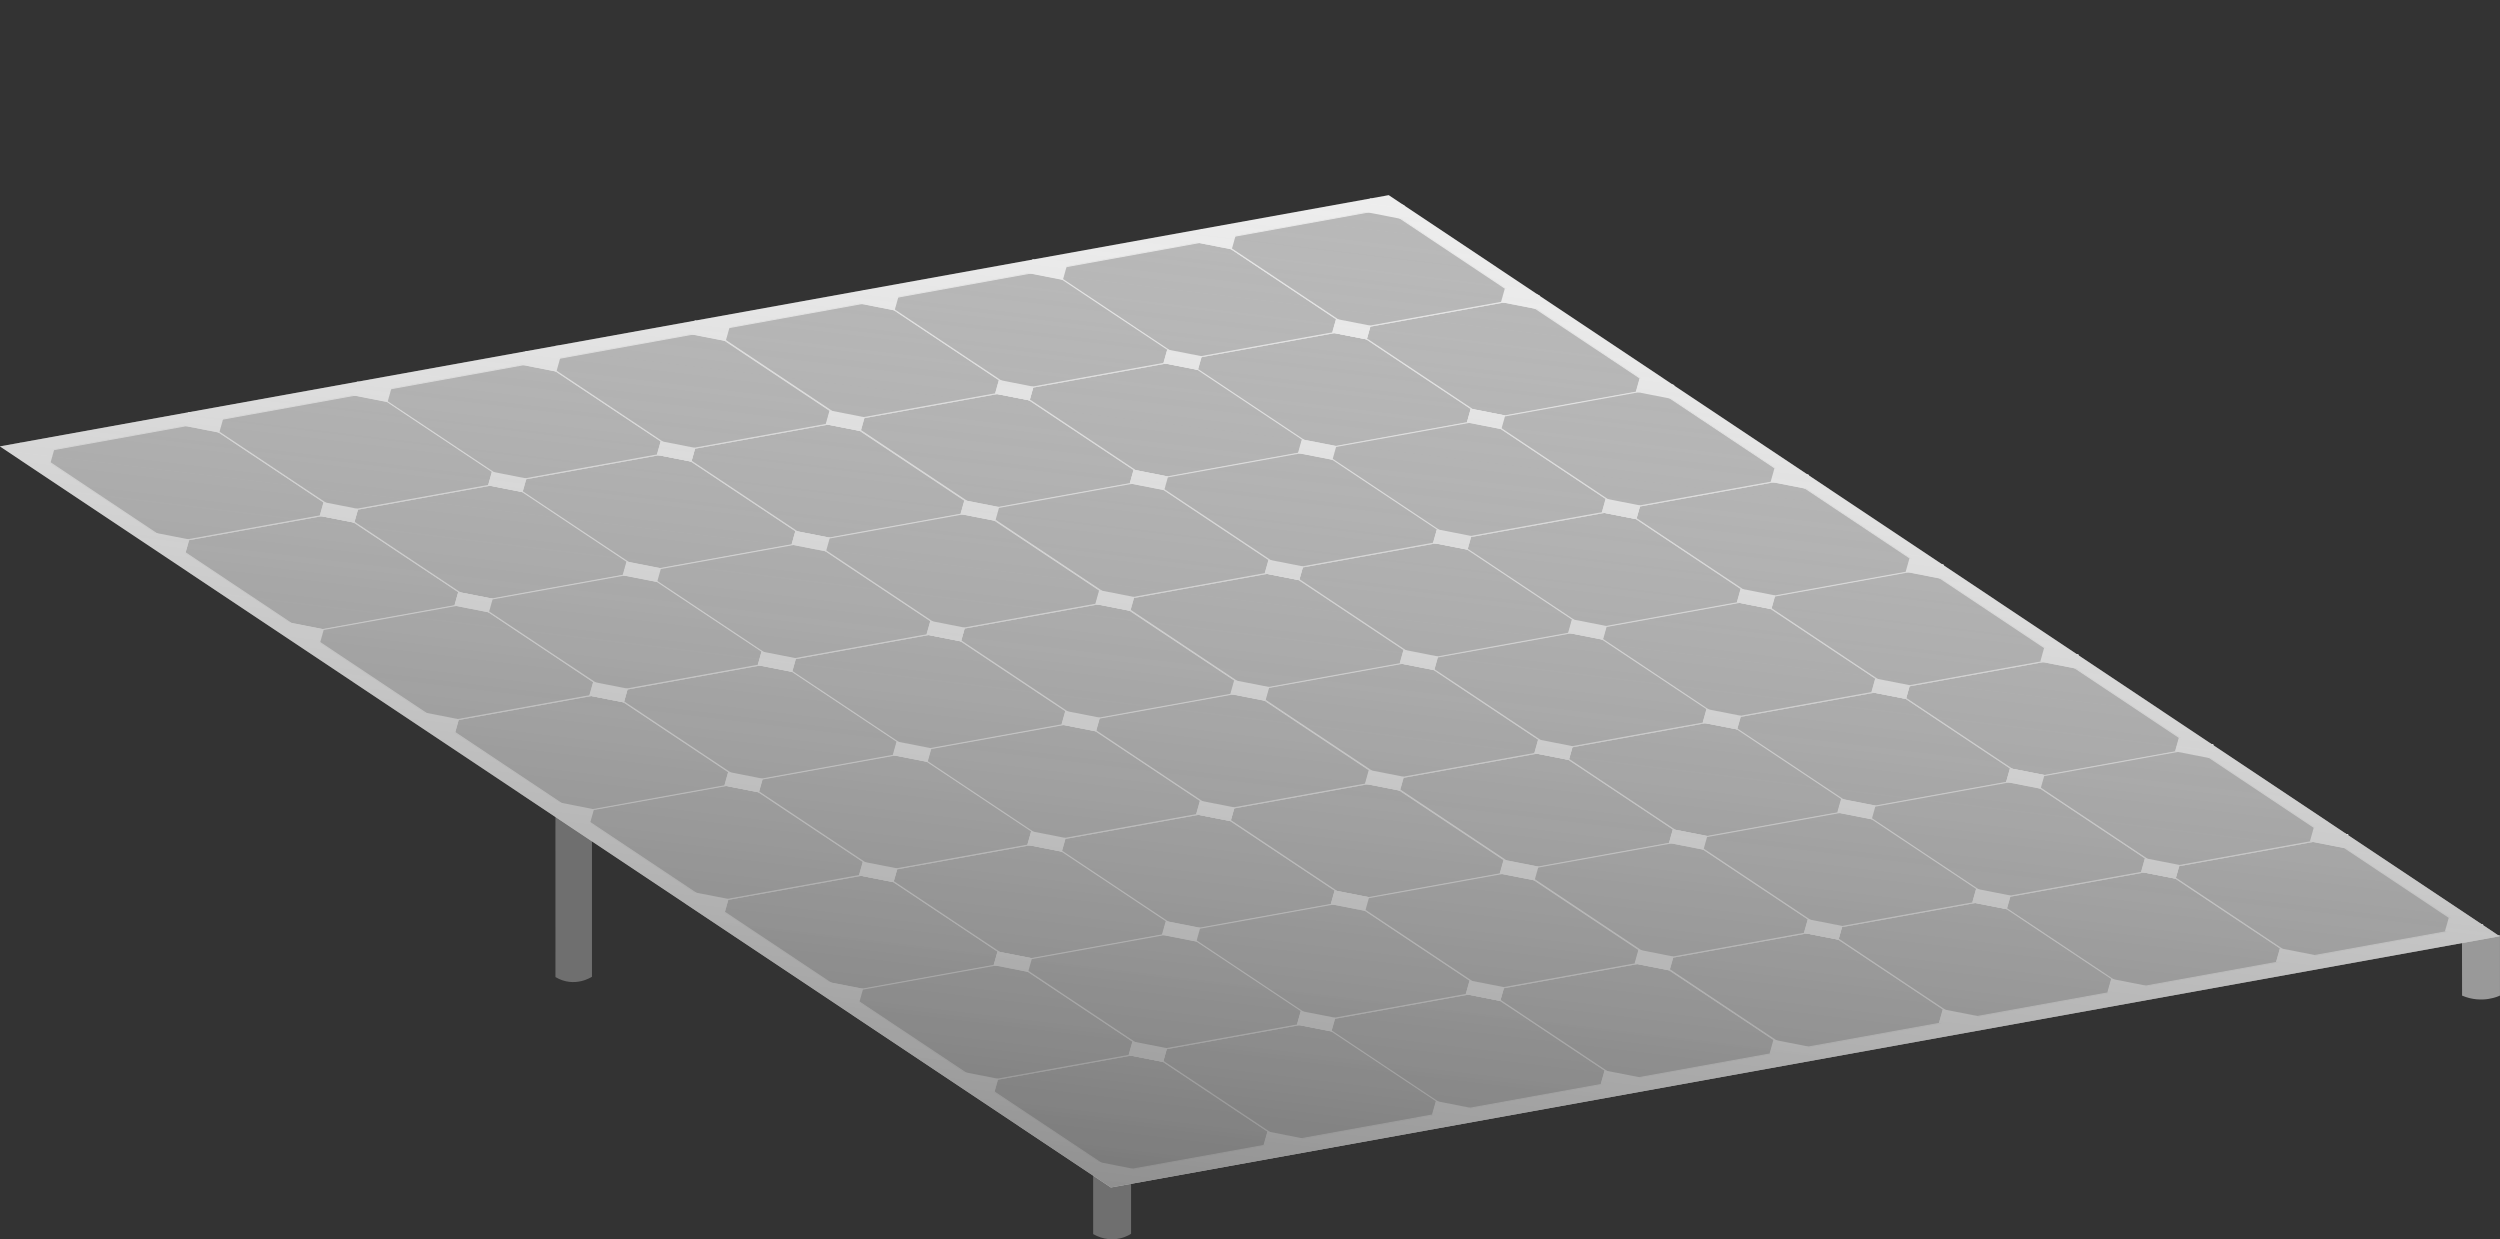 <?xml version="1.0" encoding="UTF-8" standalone="no"?>
<!-- Created with Inkscape (http://www.inkscape.org/) -->

<svg
   xmlns:dc="http://purl.org/dc/elements/1.1/"
   xmlns:cc="http://creativecommons.org/ns#"
   xmlns:rdf="http://www.w3.org/1999/02/22-rdf-syntax-ns#"
   xmlns:svg="http://www.w3.org/2000/svg"
   xmlns="http://www.w3.org/2000/svg"
   xmlns:xlink="http://www.w3.org/1999/xlink"
   xmlns:sodipodi="http://sodipodi.sourceforge.net/DTD/sodipodi-0.dtd"
   xmlns:inkscape="http://www.inkscape.org/namespaces/inkscape"
   width="900"
   height="446.139"
   id="svg7321"
   version="1.1"
   inkscape:version="0.48.5 r10040"
   sodipodi:docname="solarpanel.svg">
  <rect width="100%" height="100%" fill="#333333" stroke="none"/>
  <defs
     id="defs7323">
    <linearGradient
       id="linearGradient11373">
      <stop
         style="stop-color:#4e4e4e;stop-opacity:0.676;"
         offset="0"
         id="stop11375" />
      <stop
         style="stop-color:#ffffff;stop-opacity:0;"
         offset="1"
         id="stop11377" />
    </linearGradient>
    <linearGradient
       inkscape:collect="always"
       xlink:href="#linearGradient11373"
       id="linearGradient11379"
       x1="-450.693"
       y1="1061.429"
       x2="113.864"
       y2="403.394"
       gradientUnits="userSpaceOnUse" />
    <linearGradient
       inkscape:collect="always"
       xlink:href="#linearGradient11373"
       id="linearGradient11381"
       gradientUnits="userSpaceOnUse"
       x1="-533.862"
       y1="1243.909"
       x2="-8.457"
       y2="439.892" />
  </defs>
  <sodipodi:namedview
     id="base"
     pagecolor="#ffffff"
     bordercolor="#666666"
     borderopacity="1.0"
     inkscape:pageopacity="0.0"
     inkscape:pageshadow="2"
     inkscape:zoom="0.5"
     inkscape:cx="120.52896"
     inkscape:cy="46.657975"
     inkscape:document-units="px"
     inkscape:current-layer="layer1"
     showgrid="false"
     fit-margin-top="70"
     fit-margin-left="0"
     fit-margin-right="0"
     fit-margin-bottom="0"
     inkscape:window-width="1536"
     inkscape:window-height="814"
     inkscape:window-x="-8"
     inkscape:window-y="-8"
     inkscape:window-maximized="1" />
  <g
     inkscape:label="Layer 1"
     inkscape:groupmode="layer"
     id="layer1"
     transform="translate(64.286,-306.172)">
    <path
       style="fill:#999999;stroke:none"
       d="m 835.703,664.579 0,-21.797 -13.678,0 0.036,21.809 c 7.407,3.162 13.641,-0.012 13.641,-0.012 z"
       id="path10601"
       inkscape:connector-curvature="0"
       sodipodi:nodetypes="cccccc" />
    <path
       style="fill:#6f6f6f;fill-opacity:1;stroke:none"
       d="m 148.825,657.792 0,-227.284 -13.178,0 0.035,227.411 c 6.94,4.123 13.143,-0.126 13.143,-0.126 z"
       id="path10597"
       inkscape:connector-curvature="0"
       sodipodi:nodetypes="cccccc" />
    <path
       sodipodi:nodetypes="ccccc"
       inkscape:connector-curvature="0"
       id="path10599"
       d="m 342.896,750.329 0,-227.284 -13.678,0 0.036,227.411 c 7.657,4.248 13.641,-0.126 13.641,-0.126 z"
       style="fill:#6f6f6f;fill-opacity:1;stroke:none" />
    <rect
       style="fill:#f2f2f2;fill-opacity:1;fill-rule:nonzero;stroke:none"
       id="rect7992"
       width="508.102"
       height="480.709"
       x="-610.958"
       y="645.267"
       transform="matrix(0.984,-0.178,0.832,0.555,0,0)" />
    <path
       sodipodi:nodetypes="ccccc"
       inkscape:connector-curvature="0"
       id="path8766"
       d="m 252.151,620.11 -60.769,10.984 48.619,32.406 60.769,-10.984 z"
       style="fill:#b3b3b3;fill-opacity:1;stroke:#ececec;stroke-width:0.406;stroke-linecap:butt;stroke-linejoin:miter;stroke-miterlimit:4;stroke-opacity:1;stroke-dasharray:none" />
    <rect
       style="fill:#f2f2f2;fill-opacity:1;fill-rule:nonzero;stroke:none"
       id="rect8754"
       width="12.656"
       height="5.116"
       x="405.056"
       y="604.379"
       transform="matrix(0.981,0.192,-0.27,0.963,0,0)"
       ry="0" />
    <rect
       transform="matrix(0.27,-0.963,0.981,0.192,0,0)"
       y="460.763"
       x="-586.972"
       height="12.656"
       width="5.116"
       id="rect8764"
       style="fill:#f2f2f2;fill-opacity:1;fill-rule:nonzero;stroke:none" />
    <rect
       transform="matrix(-0.981,-0.192,0.27,-0.963,0,0)"
       y="-564.429"
       x="-417.715"
       height="5.116"
       width="12.656"
       id="rect8768"
       style="fill:#f2f2f2;fill-opacity:1;fill-rule:nonzero;stroke:none" />
    <rect
       style="fill:#f2f2f2;fill-opacity:1;fill-rule:nonzero;stroke:none"
       id="rect8772"
       width="5.116"
       height="12.656"
       x="581.857"
       y="-361.949"
       transform="matrix(-0.27,0.963,-0.981,-0.192,0,0)" />
    <path
       style="fill:#b3b3b3;fill-opacity:1;stroke:#ececec;stroke-width:0.406;stroke-linecap:butt;stroke-linejoin:miter;stroke-miterlimit:4;stroke-opacity:1;stroke-dasharray:none"
       d="m 312.959,609.119 -60.769,10.984 48.619,32.406 60.769,-10.984 z"
       id="path8800"
       inkscape:connector-curvature="0"
       sodipodi:nodetypes="ccccc" />
    <rect
       ry="0"
       transform="matrix(0.981,0.192,-0.27,0.963,0,0)"
       y="581.835"
       x="460.824"
       height="5.116"
       width="12.656"
       id="rect8802"
       style="fill:#f2f2f2;fill-opacity:1;fill-rule:nonzero;stroke:none" />
    <rect
       style="fill:#f2f2f2;fill-opacity:1;fill-rule:nonzero;stroke:none"
       id="rect8804"
       width="5.116"
       height="12.656"
       x="-564.428"
       y="516.532"
       transform="matrix(0.27,-0.963,0.981,0.192,0,0)" />
    <rect
       style="fill:#f2f2f2;fill-opacity:1;fill-rule:nonzero;stroke:none"
       id="rect8806"
       width="12.656"
       height="5.116"
       x="-473.483"
       y="-541.885"
       transform="matrix(-0.981,-0.192,0.27,-0.963,0,0)" />
    <rect
       transform="matrix(-0.27,0.963,-0.981,-0.192,0,0)"
       y="-417.718"
       x="559.313"
       height="12.656"
       width="5.116"
       id="rect8808"
       style="fill:#f2f2f2;fill-opacity:1;fill-rule:nonzero;stroke:none" />
    <path
       style="fill:#b3b3b3;fill-opacity:1;stroke:#ececec;stroke-width:0.406;stroke-linecap:butt;stroke-linejoin:miter;stroke-miterlimit:4;stroke-opacity:1;stroke-dasharray:none"
       d="m 203.516,587.694 -60.769,10.984 48.619,32.406 60.769,-10.984 z"
       id="path8810"
       inkscape:connector-curvature="0"
       sodipodi:nodetypes="ccccc" />
    <rect
       ry="0"
       transform="matrix(0.981,0.192,-0.27,0.963,0,0)"
       y="581.844"
       x="349.308"
       height="5.116"
       width="12.656"
       id="rect8812"
       style="fill:#f2f2f2;fill-opacity:1;fill-rule:nonzero;stroke:none" />
    <rect
       style="fill:#f2f2f2;fill-opacity:1;fill-rule:nonzero;stroke:none"
       id="rect8814"
       width="5.116"
       height="12.656"
       x="-564.437"
       y="405.016"
       transform="matrix(0.27,-0.963,0.981,0.192,0,0)" />
    <rect
       style="fill:#f2f2f2;fill-opacity:1;fill-rule:nonzero;stroke:none"
       id="rect8816"
       width="12.656"
       height="5.116"
       x="-361.967"
       y="-541.893"
       transform="matrix(-0.981,-0.192,0.27,-0.963,0,0)" />
    <rect
       transform="matrix(-0.27,0.963,-0.981,-0.192,0,0)"
       y="-306.202"
       x="559.322"
       height="12.656"
       width="5.116"
       id="rect8818"
       style="fill:#f2f2f2;fill-opacity:1;fill-rule:nonzero;stroke:none" />
    <path
       sodipodi:nodetypes="ccccc"
       inkscape:connector-curvature="0"
       id="path8820"
       d="m 264.324,576.703 -60.769,10.984 48.619,32.406 60.769,-10.984 z"
       style="fill:#b3b3b3;fill-opacity:1;stroke:#ececec;stroke-width:0.406;stroke-linecap:butt;stroke-linejoin:miter;stroke-miterlimit:4;stroke-opacity:1;stroke-dasharray:none" />
    <rect
       style="fill:#f2f2f2;fill-opacity:1;fill-rule:nonzero;stroke:none"
       id="rect8822"
       width="12.656"
       height="5.116"
       x="405.077"
       y="559.3"
       transform="matrix(0.981,0.192,-0.27,0.963,0,0)"
       ry="0" />
    <rect
       transform="matrix(0.27,-0.963,0.981,0.192,0,0)"
       y="460.784"
       x="-541.893"
       height="12.656"
       width="5.116"
       id="rect8824"
       style="fill:#f2f2f2;fill-opacity:1;fill-rule:nonzero;stroke:none" />
    <rect
       transform="matrix(-0.981,-0.192,0.27,-0.963,0,0)"
       y="-519.349"
       x="-417.736"
       height="5.116"
       width="12.656"
       id="rect8826"
       style="fill:#f2f2f2;fill-opacity:1;fill-rule:nonzero;stroke:none" />
    <rect
       style="fill:#f2f2f2;fill-opacity:1;fill-rule:nonzero;stroke:none"
       id="rect8828"
       width="5.116"
       height="12.656"
       x="536.778"
       y="-361.97"
       transform="matrix(-0.27,0.963,-0.981,-0.192,0,0)" />
    <path
       style="fill:#b3b3b3;fill-opacity:1;stroke:#ececec;stroke-width:0.406;stroke-linecap:butt;stroke-linejoin:miter;stroke-miterlimit:4;stroke-opacity:1;stroke-dasharray:none"
       d="m 349.267,684.841 -60.769,10.984 48.619,32.406 60.769,-10.984 z"
       id="path8830"
       inkscape:connector-curvature="0"
       sodipodi:nodetypes="ccccc" />
    <rect
       ry="0"
       transform="matrix(0.981,0.192,-0.27,0.963,0,0)"
       y="649.384"
       x="516.387"
       height="5.116"
       width="12.656"
       id="rect8832"
       style="fill:#f2f2f2;fill-opacity:1;fill-rule:nonzero;stroke:none" />
    <rect
       style="fill:#f2f2f2;fill-opacity:1;fill-rule:nonzero;stroke:none"
       id="rect8834"
       width="5.116"
       height="12.656"
       x="-631.977"
       y="572.094"
       transform="matrix(0.27,-0.963,0.981,0.192,0,0)" />
    <rect
       style="fill:#f2f2f2;fill-opacity:1;fill-rule:nonzero;stroke:none"
       id="rect8836"
       width="12.656"
       height="5.116"
       x="-529.046"
       y="-609.433"
       transform="matrix(-0.981,-0.192,0.27,-0.963,0,0)" />
    <rect
       transform="matrix(-0.27,0.963,-0.981,-0.192,0,0)"
       y="-473.28"
       x="626.862"
       height="12.656"
       width="5.116"
       id="rect8838"
       style="fill:#f2f2f2;fill-opacity:1;fill-rule:nonzero;stroke:none" />
    <path
       sodipodi:nodetypes="ccccc"
       inkscape:connector-curvature="0"
       id="path8840"
       d="m 410.075,673.849 -60.769,10.984 48.619,32.406 60.769,-10.984 z"
       style="fill:#b3b3b3;fill-opacity:1;stroke:#ececec;stroke-width:0.406;stroke-linecap:butt;stroke-linejoin:miter;stroke-miterlimit:4;stroke-opacity:1;stroke-dasharray:none" />
    <rect
       style="fill:#f2f2f2;fill-opacity:1;fill-rule:nonzero;stroke:none"
       id="rect8842"
       width="12.656"
       height="5.116"
       x="572.155"
       y="626.84"
       transform="matrix(0.981,0.192,-0.27,0.963,0,0)"
       ry="0" />
    <rect
       transform="matrix(0.27,-0.963,0.981,0.192,0,0)"
       y="627.863"
       x="-609.433"
       height="12.656"
       width="5.116"
       id="rect8844"
       style="fill:#f2f2f2;fill-opacity:1;fill-rule:nonzero;stroke:none" />
    <rect
       transform="matrix(-0.981,-0.192,0.27,-0.963,0,0)"
       y="-586.889"
       x="-584.814"
       height="5.116"
       width="12.656"
       id="rect8846"
       style="fill:#f2f2f2;fill-opacity:1;fill-rule:nonzero;stroke:none" />
    <rect
       style="fill:#f2f2f2;fill-opacity:1;fill-rule:nonzero;stroke:none"
       id="rect8848"
       width="5.116"
       height="12.656"
       x="604.318"
       y="-529.049"
       transform="matrix(-0.27,0.963,-0.981,-0.192,0,0)" />
    <path
       sodipodi:nodetypes="ccccc"
       inkscape:connector-curvature="0"
       id="path8850"
       d="m 300.633,652.424 -60.769,10.984 48.619,32.406 60.769,-10.984 z"
       style="fill:#b3b3b3;fill-opacity:1;stroke:#ececec;stroke-width:0.406;stroke-linecap:butt;stroke-linejoin:miter;stroke-miterlimit:4;stroke-opacity:1;stroke-dasharray:none" />
    <rect
       style="fill:#f2f2f2;fill-opacity:1;fill-rule:nonzero;stroke:none"
       id="rect8852"
       width="12.656"
       height="5.116"
       x="460.64"
       y="626.848"
       transform="matrix(0.981,0.192,-0.27,0.963,0,0)"
       ry="0" />
    <rect
       transform="matrix(0.27,-0.963,0.981,0.192,0,0)"
       y="516.347"
       x="-609.442"
       height="12.656"
       width="5.116"
       id="rect8854"
       style="fill:#f2f2f2;fill-opacity:1;fill-rule:nonzero;stroke:none" />
    <rect
       transform="matrix(-0.981,-0.192,0.27,-0.963,0,0)"
       y="-586.898"
       x="-473.298"
       height="5.116"
       width="12.656"
       id="rect8856"
       style="fill:#f2f2f2;fill-opacity:1;fill-rule:nonzero;stroke:none" />
    <rect
       style="fill:#f2f2f2;fill-opacity:1;fill-rule:nonzero;stroke:none"
       id="rect8858"
       width="5.116"
       height="12.656"
       x="604.326"
       y="-417.533"
       transform="matrix(-0.27,0.963,-0.981,-0.192,0,0)" />
    <path
       style="fill:#b3b3b3;fill-opacity:1;stroke:#ececec;stroke-width:0.406;stroke-linecap:butt;stroke-linejoin:miter;stroke-miterlimit:4;stroke-opacity:1;stroke-dasharray:none"
       d="m 361.441,641.433 -60.769,10.984 48.619,32.406 60.769,-10.984 z"
       id="path8860"
       inkscape:connector-curvature="0"
       sodipodi:nodetypes="ccccc" />
    <rect
       ry="0"
       transform="matrix(0.981,0.192,-0.27,0.963,0,0)"
       y="604.304"
       x="516.408"
       height="5.116"
       width="12.656"
       id="rect8862"
       style="fill:#f2f2f2;fill-opacity:1;fill-rule:nonzero;stroke:none" />
    <rect
       style="fill:#f2f2f2;fill-opacity:1;fill-rule:nonzero;stroke:none"
       id="rect8864"
       width="5.116"
       height="12.656"
       x="-586.898"
       y="572.115"
       transform="matrix(0.27,-0.963,0.981,0.192,0,0)" />
    <rect
       style="fill:#f2f2f2;fill-opacity:1;fill-rule:nonzero;stroke:none"
       id="rect8866"
       width="12.656"
       height="5.116"
       x="-529.067"
       y="-564.354"
       transform="matrix(-0.981,-0.192,0.27,-0.963,0,0)" />
    <rect
       transform="matrix(-0.27,0.963,-0.981,-0.192,0,0)"
       y="-473.301"
       x="581.782"
       height="12.656"
       width="5.116"
       id="rect8868"
       style="fill:#f2f2f2;fill-opacity:1;fill-rule:nonzero;stroke:none" />
    <path
       style="fill:#b3b3b3;fill-opacity:1;stroke:#ececec;stroke-width:0.406;stroke-linecap:butt;stroke-linejoin:miter;stroke-miterlimit:4;stroke-opacity:1;stroke-dasharray:none"
       d="m 373.547,598.167 -60.769,10.984 48.619,32.406 60.769,-10.984 z"
       id="path8870"
       inkscape:connector-curvature="0"
       sodipodi:nodetypes="ccccc" />
    <rect
       ry="0"
       transform="matrix(0.981,0.192,-0.27,0.963,0,0)"
       y="559.374"
       x="516.387"
       height="5.116"
       width="12.656"
       id="rect8872"
       style="fill:#f2f2f2;fill-opacity:1;fill-rule:nonzero;stroke:none" />
    <rect
       style="fill:#f2f2f2;fill-opacity:1;fill-rule:nonzero;stroke:none"
       id="rect8874"
       width="5.116"
       height="12.656"
       x="-541.968"
       y="572.094"
       transform="matrix(0.27,-0.963,0.981,0.192,0,0)" />
    <rect
       style="fill:#f2f2f2;fill-opacity:1;fill-rule:nonzero;stroke:none"
       id="rect8876"
       width="12.656"
       height="5.116"
       x="-529.045"
       y="-519.424"
       transform="matrix(-0.981,-0.192,0.27,-0.963,0,0)" />
    <rect
       transform="matrix(-0.27,0.963,-0.981,-0.192,0,0)"
       y="-473.28"
       x="536.852"
       height="12.656"
       width="5.116"
       id="rect8878"
       style="fill:#f2f2f2;fill-opacity:1;fill-rule:nonzero;stroke:none" />
    <path
       sodipodi:nodetypes="ccccc"
       inkscape:connector-curvature="0"
       id="path8880"
       d="m 434.354,587.176 -60.769,10.984 48.619,32.406 60.769,-10.984 z"
       style="fill:#b3b3b3;fill-opacity:1;stroke:#ececec;stroke-width:0.406;stroke-linecap:butt;stroke-linejoin:miter;stroke-miterlimit:4;stroke-opacity:1;stroke-dasharray:none" />
    <rect
       style="fill:#f2f2f2;fill-opacity:1;fill-rule:nonzero;stroke:none"
       id="rect8882"
       width="12.656"
       height="5.116"
       x="572.155"
       y="536.831"
       transform="matrix(0.981,0.192,-0.27,0.963,0,0)"
       ry="0" />
    <rect
       transform="matrix(0.27,-0.963,0.981,0.192,0,0)"
       y="627.862"
       x="-519.424"
       height="12.656"
       width="5.116"
       id="rect8884"
       style="fill:#f2f2f2;fill-opacity:1;fill-rule:nonzero;stroke:none" />
    <rect
       transform="matrix(-0.981,-0.192,0.27,-0.963,0,0)"
       y="-496.88"
       x="-584.814"
       height="5.116"
       width="12.656"
       id="rect8886"
       style="fill:#f2f2f2;fill-opacity:1;fill-rule:nonzero;stroke:none" />
    <rect
       style="fill:#f2f2f2;fill-opacity:1;fill-rule:nonzero;stroke:none"
       id="rect8888"
       width="5.116"
       height="12.656"
       x="514.308"
       y="-529.048"
       transform="matrix(-0.27,0.963,-0.981,-0.192,0,0)" />
    <path
       sodipodi:nodetypes="ccccc"
       inkscape:connector-curvature="0"
       id="path8890"
       d="m 324.912,565.751 -60.769,10.984 48.619,32.406 60.769,-10.984 z"
       style="fill:#b3b3b3;fill-opacity:1;stroke:#ececec;stroke-width:0.406;stroke-linecap:butt;stroke-linejoin:miter;stroke-miterlimit:4;stroke-opacity:1;stroke-dasharray:none" />
    <rect
       style="fill:#f2f2f2;fill-opacity:1;fill-rule:nonzero;stroke:none"
       id="rect8892"
       width="12.656"
       height="5.116"
       x="460.639"
       y="536.839"
       transform="matrix(0.981,0.192,-0.27,0.963,0,0)"
       ry="0" />
    <rect
       transform="matrix(0.27,-0.963,0.981,0.192,0,0)"
       y="516.347"
       x="-519.432"
       height="12.656"
       width="5.116"
       id="rect8894"
       style="fill:#f2f2f2;fill-opacity:1;fill-rule:nonzero;stroke:none" />
    <rect
       transform="matrix(-0.981,-0.192,0.27,-0.963,0,0)"
       y="-496.888"
       x="-473.298"
       height="5.116"
       width="12.656"
       id="rect8896"
       style="fill:#f2f2f2;fill-opacity:1;fill-rule:nonzero;stroke:none" />
    <rect
       style="fill:#f2f2f2;fill-opacity:1;fill-rule:nonzero;stroke:none"
       id="rect8898"
       width="5.116"
       height="12.656"
       x="514.317"
       y="-417.533"
       transform="matrix(-0.27,0.963,-0.981,-0.192,0,0)" />
    <path
       style="fill:#b3b3b3;fill-opacity:1;stroke:#ececec;stroke-width:0.406;stroke-linecap:butt;stroke-linejoin:miter;stroke-miterlimit:4;stroke-opacity:1;stroke-dasharray:none"
       d="m 385.72,554.76 -60.769,10.984 48.619,32.406 60.769,-10.984 z"
       id="path8900"
       inkscape:connector-curvature="0"
       sodipodi:nodetypes="ccccc" />
    <rect
       ry="0"
       transform="matrix(0.981,0.192,-0.27,0.963,0,0)"
       y="514.295"
       x="516.408"
       height="5.116"
       width="12.656"
       id="rect8902"
       style="fill:#f2f2f2;fill-opacity:1;fill-rule:nonzero;stroke:none" />
    <rect
       style="fill:#f2f2f2;fill-opacity:1;fill-rule:nonzero;stroke:none"
       id="rect8904"
       width="5.116"
       height="12.656"
       x="-496.888"
       y="572.115"
       transform="matrix(0.27,-0.963,0.981,0.192,0,0)" />
    <rect
       style="fill:#f2f2f2;fill-opacity:1;fill-rule:nonzero;stroke:none"
       id="rect8906"
       width="12.656"
       height="5.116"
       x="-529.067"
       y="-474.345"
       transform="matrix(-0.981,-0.192,0.27,-0.963,0,0)" />
    <rect
       transform="matrix(-0.27,0.963,-0.981,-0.192,0,0)"
       y="-473.301"
       x="491.773"
       height="12.656"
       width="5.116"
       id="rect8908"
       style="fill:#f2f2f2;fill-opacity:1;fill-rule:nonzero;stroke:none" />
    <path
       sodipodi:nodetypes="ccccc"
       inkscape:connector-curvature="0"
       id="path8910"
       d="m 470.663,662.898 -60.769,10.984 48.619,32.406 60.769,-10.984 z"
       style="fill:#b3b3b3;fill-opacity:1;stroke:#ececec;stroke-width:0.406;stroke-linecap:butt;stroke-linejoin:miter;stroke-miterlimit:4;stroke-opacity:1;stroke-dasharray:none" />
    <rect
       style="fill:#f2f2f2;fill-opacity:1;fill-rule:nonzero;stroke:none"
       id="rect8912"
       width="12.656"
       height="5.116"
       x="627.718"
       y="604.379"
       transform="matrix(0.981,0.192,-0.27,0.963,0,0)"
       ry="0" />
    <rect
       transform="matrix(0.27,-0.963,0.981,0.192,0,0)"
       y="683.425"
       x="-586.972"
       height="12.656"
       width="5.116"
       id="rect8914"
       style="fill:#f2f2f2;fill-opacity:1;fill-rule:nonzero;stroke:none" />
    <rect
       transform="matrix(-0.981,-0.192,0.27,-0.963,0,0)"
       y="-564.429"
       x="-640.377"
       height="5.116"
       width="12.656"
       id="rect8916"
       style="fill:#f2f2f2;fill-opacity:1;fill-rule:nonzero;stroke:none" />
    <rect
       style="fill:#f2f2f2;fill-opacity:1;fill-rule:nonzero;stroke:none"
       id="rect8918"
       width="5.116"
       height="12.656"
       x="581.857"
       y="-584.611"
       transform="matrix(-0.27,0.963,-0.981,-0.192,0,0)" />
    <path
       style="fill:#b3b3b3;fill-opacity:1;stroke:#ececec;stroke-width:0.406;stroke-linecap:butt;stroke-linejoin:miter;stroke-miterlimit:4;stroke-opacity:1;stroke-dasharray:none"
       d="m 531.471,651.907 -60.769,10.984 48.619,32.406 60.769,-10.984 z"
       id="path8920"
       inkscape:connector-curvature="0"
       sodipodi:nodetypes="ccccc" />
    <rect
       ry="0"
       transform="matrix(0.981,0.192,-0.27,0.963,0,0)"
       y="581.835"
       x="683.486"
       height="5.116"
       width="12.656"
       id="rect8922"
       style="fill:#f2f2f2;fill-opacity:1;fill-rule:nonzero;stroke:none" />
    <rect
       style="fill:#f2f2f2;fill-opacity:1;fill-rule:nonzero;stroke:none"
       id="rect8924"
       width="5.116"
       height="12.656"
       x="-564.429"
       y="739.195"
       transform="matrix(0.27,-0.963,0.981,0.192,0,0)" />
    <rect
       style="fill:#f2f2f2;fill-opacity:1;fill-rule:nonzero;stroke:none"
       id="rect8926"
       width="12.656"
       height="5.116"
       x="-696.145"
       y="-541.885"
       transform="matrix(-0.981,-0.192,0.27,-0.963,0,0)" />
    <rect
       transform="matrix(-0.27,0.963,-0.981,-0.192,0,0)"
       y="-640.38"
       x="559.313"
       height="12.656"
       width="5.116"
       id="rect8928"
       style="fill:#f2f2f2;fill-opacity:1;fill-rule:nonzero;stroke:none" />
    <path
       style="fill:#b3b3b3;fill-opacity:1;stroke:#ececec;stroke-width:0.406;stroke-linecap:butt;stroke-linejoin:miter;stroke-miterlimit:4;stroke-opacity:1;stroke-dasharray:none"
       d="m 422.029,630.482 -60.769,10.984 48.619,32.406 60.769,-10.984 z"
       id="path8930"
       inkscape:connector-curvature="0"
       sodipodi:nodetypes="ccccc" />
    <rect
       ry="0"
       transform="matrix(0.981,0.192,-0.27,0.963,0,0)"
       y="581.844"
       x="571.97"
       height="5.116"
       width="12.656"
       id="rect8932"
       style="fill:#f2f2f2;fill-opacity:1;fill-rule:nonzero;stroke:none" />
    <rect
       style="fill:#f2f2f2;fill-opacity:1;fill-rule:nonzero;stroke:none"
       id="rect8934"
       width="5.116"
       height="12.656"
       x="-564.437"
       y="627.678"
       transform="matrix(0.27,-0.963,0.981,0.192,0,0)" />
    <rect
       style="fill:#f2f2f2;fill-opacity:1;fill-rule:nonzero;stroke:none"
       id="rect8936"
       width="12.656"
       height="5.116"
       x="-584.629"
       y="-541.893"
       transform="matrix(-0.981,-0.192,0.27,-0.963,0,0)" />
    <rect
       transform="matrix(-0.27,0.963,-0.981,-0.192,0,0)"
       y="-528.864"
       x="559.322"
       height="12.656"
       width="5.116"
       id="rect8938"
       style="fill:#f2f2f2;fill-opacity:1;fill-rule:nonzero;stroke:none" />
    <path
       sodipodi:nodetypes="ccccc"
       inkscape:connector-curvature="0"
       id="path8940"
       d="m 482.836,619.491 -60.769,10.984 48.619,32.406 60.769,-10.984 z"
       style="fill:#b3b3b3;fill-opacity:1;stroke:#ececec;stroke-width:0.406;stroke-linecap:butt;stroke-linejoin:miter;stroke-miterlimit:4;stroke-opacity:1;stroke-dasharray:none" />
    <rect
       style="fill:#f2f2f2;fill-opacity:1;fill-rule:nonzero;stroke:none"
       id="rect8942"
       width="12.656"
       height="5.116"
       x="627.739"
       y="559.3"
       transform="matrix(0.981,0.192,-0.27,0.963,0,0)"
       ry="0" />
    <rect
       transform="matrix(0.27,-0.963,0.981,0.192,0,0)"
       y="683.446"
       x="-541.893"
       height="12.656"
       width="5.116"
       id="rect8944"
       style="fill:#f2f2f2;fill-opacity:1;fill-rule:nonzero;stroke:none" />
    <rect
       transform="matrix(-0.981,-0.192,0.27,-0.963,0,0)"
       y="-519.349"
       x="-640.398"
       height="5.116"
       width="12.656"
       id="rect8946"
       style="fill:#f2f2f2;fill-opacity:1;fill-rule:nonzero;stroke:none" />
    <rect
       style="fill:#f2f2f2;fill-opacity:1;fill-rule:nonzero;stroke:none"
       id="rect8948"
       width="5.116"
       height="12.656"
       x="536.778"
       y="-584.632"
       transform="matrix(-0.27,0.963,-0.981,-0.192,0,0)" />
    <path
       style="fill:#b3b3b3;fill-opacity:1;stroke:#ececec;stroke-width:0.406;stroke-linecap:butt;stroke-linejoin:miter;stroke-miterlimit:4;stroke-opacity:1;stroke-dasharray:none"
       d="m 495.333,576.154 -60.769,10.984 48.619,32.406 60.769,-10.984 z"
       id="path8950"
       inkscape:connector-curvature="0"
       sodipodi:nodetypes="ccccc" />
    <rect
       ry="0"
       transform="matrix(0.981,0.192,-0.27,0.963,0,0)"
       y="514.225"
       x="628.075"
       height="5.116"
       width="12.656"
       id="rect8952"
       style="fill:#f2f2f2;fill-opacity:1;fill-rule:nonzero;stroke:none" />
    <rect
       style="fill:#f2f2f2;fill-opacity:1;fill-rule:nonzero;stroke:none"
       id="rect8954"
       width="5.116"
       height="12.656"
       x="-496.818"
       y="683.783"
       transform="matrix(0.27,-0.963,0.981,0.192,0,0)" />
    <rect
       style="fill:#f2f2f2;fill-opacity:1;fill-rule:nonzero;stroke:none"
       id="rect8956"
       width="12.656"
       height="5.116"
       x="-640.734"
       y="-474.275"
       transform="matrix(-0.981,-0.192,0.27,-0.963,0,0)" />
    <rect
       transform="matrix(-0.27,0.963,-0.981,-0.192,0,0)"
       y="-584.969"
       x="491.703"
       height="12.656"
       width="5.116"
       id="rect8958"
       style="fill:#f2f2f2;fill-opacity:1;fill-rule:nonzero;stroke:none" />
    <path
       sodipodi:nodetypes="ccccc"
       inkscape:connector-curvature="0"
       id="path8960"
       d="M 556.141,565.163 495.372,576.147 543.991,608.553 604.76,597.569 z"
       style="fill:#b3b3b3;fill-opacity:1;stroke:#ececec;stroke-width:0.406;stroke-linecap:butt;stroke-linejoin:miter;stroke-miterlimit:4;stroke-opacity:1;stroke-dasharray:none" />
    <rect
       style="fill:#f2f2f2;fill-opacity:1;fill-rule:nonzero;stroke:none"
       id="rect8962"
       width="12.656"
       height="5.116"
       x="683.844"
       y="491.681"
       transform="matrix(0.981,0.192,-0.27,0.963,0,0)"
       ry="0" />
    <rect
       transform="matrix(0.27,-0.963,0.981,0.192,0,0)"
       y="739.552"
       x="-474.274"
       height="12.656"
       width="5.116"
       id="rect8964"
       style="fill:#f2f2f2;fill-opacity:1;fill-rule:nonzero;stroke:none" />
    <rect
       transform="matrix(-0.981,-0.192,0.27,-0.963,0,0)"
       y="-451.731"
       x="-696.503"
       height="5.116"
       width="12.656"
       id="rect8966"
       style="fill:#f2f2f2;fill-opacity:1;fill-rule:nonzero;stroke:none" />
    <rect
       style="fill:#f2f2f2;fill-opacity:1;fill-rule:nonzero;stroke:none"
       id="rect8968"
       width="5.116"
       height="12.656"
       x="469.159"
       y="-640.737"
       transform="matrix(-0.27,0.963,-0.981,-0.192,0,0)" />
    <path
       sodipodi:nodetypes="ccccc"
       inkscape:connector-curvature="0"
       id="path8970"
       d="m 446.698,543.738 -60.769,10.984 48.619,32.406 60.769,-10.984 z"
       style="fill:#b3b3b3;fill-opacity:1;stroke:#ececec;stroke-width:0.406;stroke-linecap:butt;stroke-linejoin:miter;stroke-miterlimit:4;stroke-opacity:1;stroke-dasharray:none" />
    <rect
       style="fill:#f2f2f2;fill-opacity:1;fill-rule:nonzero;stroke:none"
       id="rect8972"
       width="12.656"
       height="5.116"
       x="572.328"
       y="491.69"
       transform="matrix(0.981,0.192,-0.27,0.963,0,0)"
       ry="0" />
    <rect
       transform="matrix(0.27,-0.963,0.981,0.192,0,0)"
       y="628.035"
       x="-474.283"
       height="12.656"
       width="5.116"
       id="rect8974"
       style="fill:#f2f2f2;fill-opacity:1;fill-rule:nonzero;stroke:none" />
    <rect
       transform="matrix(-0.981,-0.192,0.27,-0.963,0,0)"
       y="-451.739"
       x="-584.987"
       height="5.116"
       width="12.656"
       id="rect8976"
       style="fill:#f2f2f2;fill-opacity:1;fill-rule:nonzero;stroke:none" />
    <rect
       style="fill:#f2f2f2;fill-opacity:1;fill-rule:nonzero;stroke:none"
       id="rect8978"
       width="5.116"
       height="12.656"
       x="469.168"
       y="-529.221"
       transform="matrix(-0.27,0.963,-0.981,-0.192,0,0)" />
    <path
       style="fill:#b3b3b3;fill-opacity:1;stroke:#ececec;stroke-width:0.406;stroke-linecap:butt;stroke-linejoin:miter;stroke-miterlimit:4;stroke-opacity:1;stroke-dasharray:none"
       d="m 507.506,532.747 -60.769,10.984 48.619,32.406 60.769,-10.984 z"
       id="path8980"
       inkscape:connector-curvature="0"
       sodipodi:nodetypes="ccccc" />
    <rect
       ry="0"
       transform="matrix(0.981,0.192,-0.27,0.963,0,0)"
       y="469.146"
       x="628.096"
       height="5.116"
       width="12.656"
       id="rect8982"
       style="fill:#f2f2f2;fill-opacity:1;fill-rule:nonzero;stroke:none" />
    <rect
       style="fill:#f2f2f2;fill-opacity:1;fill-rule:nonzero;stroke:none"
       id="rect8984"
       width="5.116"
       height="12.656"
       x="-451.739"
       y="683.804"
       transform="matrix(0.27,-0.963,0.981,0.192,0,0)" />
    <rect
       style="fill:#f2f2f2;fill-opacity:1;fill-rule:nonzero;stroke:none"
       id="rect8986"
       width="12.656"
       height="5.116"
       x="-640.755"
       y="-429.195"
       transform="matrix(-0.981,-0.192,0.27,-0.963,0,0)" />
    <rect
       transform="matrix(-0.27,0.963,-0.981,-0.192,0,0)"
       y="-584.99"
       x="446.624"
       height="12.656"
       width="5.116"
       id="rect8988"
       style="fill:#f2f2f2;fill-opacity:1;fill-rule:nonzero;stroke:none" />
    <path
       sodipodi:nodetypes="ccccc"
       inkscape:connector-curvature="0"
       id="path8990"
       d="m 592.449,640.885 -60.769,10.984 48.619,32.406 60.769,-10.984 z"
       style="fill:#b3b3b3;fill-opacity:1;stroke:#ececec;stroke-width:0.406;stroke-linecap:butt;stroke-linejoin:miter;stroke-miterlimit:4;stroke-opacity:1;stroke-dasharray:none" />
    <rect
       style="fill:#f2f2f2;fill-opacity:1;fill-rule:nonzero;stroke:none"
       id="rect8992"
       width="12.656"
       height="5.116"
       x="739.407"
       y="559.23"
       transform="matrix(0.981,0.192,-0.27,0.963,0,0)"
       ry="0" />
    <rect
       transform="matrix(0.27,-0.963,0.981,0.192,0,0)"
       y="795.116"
       x="-541.823"
       height="12.656"
       width="5.116"
       id="rect8994"
       style="fill:#f2f2f2;fill-opacity:1;fill-rule:nonzero;stroke:none" />
    <rect
       transform="matrix(-0.981,-0.192,0.27,-0.963,0,0)"
       y="-519.279"
       x="-752.066"
       height="5.116"
       width="12.656"
       id="rect8996"
       style="fill:#f2f2f2;fill-opacity:1;fill-rule:nonzero;stroke:none" />
    <rect
       style="fill:#f2f2f2;fill-opacity:1;fill-rule:nonzero;stroke:none"
       id="rect8998"
       width="5.116"
       height="12.656"
       x="536.708"
       y="-696.3"
       transform="matrix(-0.27,0.963,-0.981,-0.192,0,0)" />
    <path
       style="fill:#b3b3b3;fill-opacity:1;stroke:#ececec;stroke-width:0.406;stroke-linecap:butt;stroke-linejoin:miter;stroke-miterlimit:4;stroke-opacity:1;stroke-dasharray:none"
       d="m 653.257,629.894 -60.769,10.984 48.619,32.406 60.769,-10.984 z"
       id="path9000"
       inkscape:connector-curvature="0"
       sodipodi:nodetypes="ccccc" />
    <rect
       ry="0"
       transform="matrix(0.981,0.192,-0.27,0.963,0,0)"
       y="536.686"
       x="795.177"
       height="5.116"
       width="12.656"
       id="rect9002"
       style="fill:#f2f2f2;fill-opacity:1;fill-rule:nonzero;stroke:none" />
    <rect
       style="fill:#f2f2f2;fill-opacity:1;fill-rule:nonzero;stroke:none"
       id="rect9004"
       width="5.116"
       height="12.656"
       x="-519.279"
       y="850.887"
       transform="matrix(0.27,-0.963,0.981,0.192,0,0)" />
    <rect
       style="fill:#f2f2f2;fill-opacity:1;fill-rule:nonzero;stroke:none"
       id="rect9006"
       width="12.656"
       height="5.116"
       x="-807.837"
       y="-496.735"
       transform="matrix(-0.981,-0.192,0.27,-0.963,0,0)" />
    <rect
       transform="matrix(-0.27,0.963,-0.981,-0.192,0,0)"
       y="-752.069"
       x="514.164"
       height="12.656"
       width="5.116"
       id="rect9008"
       style="fill:#f2f2f2;fill-opacity:1;fill-rule:nonzero;stroke:none" />
    <path
       style="fill:#b3b3b3;fill-opacity:1;stroke:#ececec;stroke-width:0.406;stroke-linecap:butt;stroke-linejoin:miter;stroke-miterlimit:4;stroke-opacity:1;stroke-dasharray:none"
       d="m 543.815,608.469 -60.769,10.984 48.619,32.406 60.769,-10.984 z"
       id="path9010"
       inkscape:connector-curvature="0"
       sodipodi:nodetypes="ccccc" />
    <rect
       ry="0"
       transform="matrix(0.981,0.192,-0.27,0.963,0,0)"
       y="536.694"
       x="683.659"
       height="5.116"
       width="12.656"
       id="rect9012"
       style="fill:#f2f2f2;fill-opacity:1;fill-rule:nonzero;stroke:none" />
    <rect
       style="fill:#f2f2f2;fill-opacity:1;fill-rule:nonzero;stroke:none"
       id="rect9014"
       width="5.116"
       height="12.656"
       x="-519.288"
       y="739.367"
       transform="matrix(0.27,-0.963,0.981,0.192,0,0)" />
    <rect
       style="fill:#f2f2f2;fill-opacity:1;fill-rule:nonzero;stroke:none"
       id="rect9016"
       width="12.656"
       height="5.116"
       x="-696.318"
       y="-496.744"
       transform="matrix(-0.981,-0.192,0.27,-0.963,0,0)" />
    <rect
       transform="matrix(-0.27,0.963,-0.981,-0.192,0,0)"
       y="-640.552"
       x="514.172"
       height="12.656"
       width="5.116"
       id="rect9018"
       style="fill:#f2f2f2;fill-opacity:1;fill-rule:nonzero;stroke:none" />
    <path
       sodipodi:nodetypes="ccccc"
       inkscape:connector-curvature="0"
       id="path9020"
       d="m 604.623,597.478 -60.769,10.984 48.619,32.406 60.769,-10.984 z"
       style="fill:#b3b3b3;fill-opacity:1;stroke:#ececec;stroke-width:0.406;stroke-linecap:butt;stroke-linejoin:miter;stroke-miterlimit:4;stroke-opacity:1;stroke-dasharray:none" />
    <rect
       style="fill:#f2f2f2;fill-opacity:1;fill-rule:nonzero;stroke:none"
       id="rect9022"
       width="12.656"
       height="5.116"
       x="739.428"
       y="514.15"
       transform="matrix(0.981,0.192,-0.27,0.963,0,0)"
       ry="0" />
    <rect
       transform="matrix(0.27,-0.963,0.981,0.192,0,0)"
       y="795.137"
       x="-496.744"
       height="12.656"
       width="5.116"
       id="rect9024"
       style="fill:#f2f2f2;fill-opacity:1;fill-rule:nonzero;stroke:none" />
    <rect
       transform="matrix(-0.981,-0.192,0.27,-0.963,0,0)"
       y="-474.2"
       x="-752.087"
       height="5.116"
       width="12.656"
       id="rect9026"
       style="fill:#f2f2f2;fill-opacity:1;fill-rule:nonzero;stroke:none" />
    <rect
       style="fill:#f2f2f2;fill-opacity:1;fill-rule:nonzero;stroke:none"
       id="rect9028"
       width="5.116"
       height="12.656"
       x="491.628"
       y="-696.321"
       transform="matrix(-0.27,0.963,-0.981,-0.192,0,0)" />
    <path
       sodipodi:nodetypes="ccccc"
       inkscape:connector-curvature="0"
       id="path9030"
       d="m 616.729,554.212 -60.769,10.984 48.619,32.406 60.769,-10.984 z"
       style="fill:#b3b3b3;fill-opacity:1;stroke:#ececec;stroke-width:0.406;stroke-linecap:butt;stroke-linejoin:miter;stroke-miterlimit:4;stroke-opacity:1;stroke-dasharray:none" />
    <rect
       style="fill:#f2f2f2;fill-opacity:1;fill-rule:nonzero;stroke:none"
       id="rect9032"
       width="12.656"
       height="5.116"
       x="739.407"
       y="469.22"
       transform="matrix(0.981,0.192,-0.27,0.963,0,0)"
       ry="0" />
    <rect
       transform="matrix(0.27,-0.963,0.981,0.192,0,0)"
       y="795.116"
       x="-451.814"
       height="12.656"
       width="5.116"
       id="rect9034"
       style="fill:#f2f2f2;fill-opacity:1;fill-rule:nonzero;stroke:none" />
    <rect
       transform="matrix(-0.981,-0.192,0.27,-0.963,0,0)"
       y="-429.27"
       x="-752.066"
       height="5.116"
       width="12.656"
       id="rect9036"
       style="fill:#f2f2f2;fill-opacity:1;fill-rule:nonzero;stroke:none" />
    <rect
       style="fill:#f2f2f2;fill-opacity:1;fill-rule:nonzero;stroke:none"
       id="rect9038"
       width="5.116"
       height="12.656"
       x="446.698"
       y="-696.299"
       transform="matrix(-0.27,0.963,-0.981,-0.192,0,0)" />
    <path
       style="fill:#b3b3b3;fill-opacity:1;stroke:#ececec;stroke-width:0.406;stroke-linecap:butt;stroke-linejoin:miter;stroke-miterlimit:4;stroke-opacity:1;stroke-dasharray:none"
       d="m 677.536,543.221 -60.769,10.984 48.619,32.406 60.769,-10.984 z"
       id="path9040"
       inkscape:connector-curvature="0"
       sodipodi:nodetypes="ccccc" />
    <rect
       ry="0"
       transform="matrix(0.981,0.192,-0.27,0.963,0,0)"
       y="446.677"
       x="795.177"
       height="5.116"
       width="12.656"
       id="rect9042"
       style="fill:#f2f2f2;fill-opacity:1;fill-rule:nonzero;stroke:none" />
    <rect
       style="fill:#f2f2f2;fill-opacity:1;fill-rule:nonzero;stroke:none"
       id="rect9044"
       width="5.116"
       height="12.656"
       x="-429.27"
       y="850.886"
       transform="matrix(0.27,-0.963,0.981,0.192,0,0)" />
    <rect
       style="fill:#f2f2f2;fill-opacity:1;fill-rule:nonzero;stroke:none"
       id="rect9046"
       width="12.656"
       height="5.116"
       x="-807.836"
       y="-406.726"
       transform="matrix(-0.981,-0.192,0.27,-0.963,0,0)" />
    <rect
       transform="matrix(-0.27,0.963,-0.981,-0.192,0,0)"
       y="-752.069"
       x="424.154"
       height="12.656"
       width="5.116"
       id="rect9048"
       style="fill:#f2f2f2;fill-opacity:1;fill-rule:nonzero;stroke:none" />
    <path
       style="fill:#b3b3b3;fill-opacity:1;stroke:#ececec;stroke-width:0.406;stroke-linecap:butt;stroke-linejoin:miter;stroke-miterlimit:4;stroke-opacity:1;stroke-dasharray:none"
       d="m 568.094,521.796 -60.769,10.984 48.619,32.406 60.769,-10.984 z"
       id="path9050"
       inkscape:connector-curvature="0"
       sodipodi:nodetypes="ccccc" />
    <rect
       ry="0"
       transform="matrix(0.981,0.192,-0.27,0.963,0,0)"
       y="446.685"
       x="683.659"
       height="5.116"
       width="12.656"
       id="rect9052"
       style="fill:#f2f2f2;fill-opacity:1;fill-rule:nonzero;stroke:none" />
    <rect
       style="fill:#f2f2f2;fill-opacity:1;fill-rule:nonzero;stroke:none"
       id="rect9054"
       width="5.116"
       height="12.656"
       x="-429.278"
       y="739.367"
       transform="matrix(0.27,-0.963,0.981,0.192,0,0)" />
    <rect
       style="fill:#f2f2f2;fill-opacity:1;fill-rule:nonzero;stroke:none"
       id="rect9056"
       width="12.656"
       height="5.116"
       x="-696.318"
       y="-406.735"
       transform="matrix(-0.981,-0.192,0.27,-0.963,0,0)" />
    <rect
       transform="matrix(-0.27,0.963,-0.981,-0.192,0,0)"
       y="-640.552"
       x="424.163"
       height="12.656"
       width="5.116"
       id="rect9058"
       style="fill:#f2f2f2;fill-opacity:1;fill-rule:nonzero;stroke:none" />
    <path
       sodipodi:nodetypes="ccccc"
       inkscape:connector-curvature="0"
       id="path9060"
       d="m 628.902,510.804 -60.769,10.984 48.619,32.406 60.769,-10.984 z"
       style="fill:#b3b3b3;fill-opacity:1;stroke:#ececec;stroke-width:0.406;stroke-linecap:butt;stroke-linejoin:miter;stroke-miterlimit:4;stroke-opacity:1;stroke-dasharray:none" />
    <rect
       style="fill:#f2f2f2;fill-opacity:1;fill-rule:nonzero;stroke:none"
       id="rect9062"
       width="12.656"
       height="5.116"
       x="739.428"
       y="424.141"
       transform="matrix(0.981,0.192,-0.27,0.963,0,0)"
       ry="0" />
    <rect
       transform="matrix(0.27,-0.963,0.981,0.192,0,0)"
       y="795.137"
       x="-406.734"
       height="12.656"
       width="5.116"
       id="rect9064"
       style="fill:#f2f2f2;fill-opacity:1;fill-rule:nonzero;stroke:none" />
    <rect
       transform="matrix(-0.981,-0.192,0.27,-0.963,0,0)"
       y="-384.191"
       x="-752.087"
       height="5.116"
       width="12.656"
       id="rect9066"
       style="fill:#f2f2f2;fill-opacity:1;fill-rule:nonzero;stroke:none" />
    <rect
       style="fill:#f2f2f2;fill-opacity:1;fill-rule:nonzero;stroke:none"
       id="rect9068"
       width="5.116"
       height="12.656"
       x="401.619"
       y="-696.32"
       transform="matrix(-0.27,0.963,-0.981,-0.192,0,0)" />
    <path
       style="fill:#b3b3b3;fill-opacity:1;stroke:#ececec;stroke-width:0.406;stroke-linecap:butt;stroke-linejoin:miter;stroke-miterlimit:4;stroke-opacity:1;stroke-dasharray:none"
       d="m 713.845,618.942 -60.769,10.984 48.619,32.406 60.769,-10.984 z"
       id="path9070"
       inkscape:connector-curvature="0"
       sodipodi:nodetypes="ccccc" />
    <rect
       ry="0"
       transform="matrix(0.981,0.192,-0.27,0.963,0,0)"
       y="514.225"
       x="850.742"
       height="5.116"
       width="12.656"
       id="rect9072"
       style="fill:#f2f2f2;fill-opacity:1;fill-rule:nonzero;stroke:none" />
    <rect
       style="fill:#f2f2f2;fill-opacity:1;fill-rule:nonzero;stroke:none"
       id="rect9074"
       width="5.116"
       height="12.656"
       x="-496.819"
       y="906.451"
       transform="matrix(0.27,-0.963,0.981,0.192,0,0)" />
    <rect
       style="fill:#f2f2f2;fill-opacity:1;fill-rule:nonzero;stroke:none"
       id="rect9076"
       width="12.656"
       height="5.116"
       x="-863.401"
       y="-474.275"
       transform="matrix(-0.981,-0.192,0.27,-0.963,0,0)" />
    <rect
       transform="matrix(-0.27,0.963,-0.981,-0.192,0,0)"
       y="-807.634"
       x="491.703"
       height="12.656"
       width="5.116"
       id="rect9078"
       style="fill:#f2f2f2;fill-opacity:1;fill-rule:nonzero;stroke:none" />
    <path
       sodipodi:nodetypes="ccccc"
       inkscape:connector-curvature="0"
       id="path9080"
       d="m 774.653,607.951 -60.769,10.984 48.619,32.406 60.769,-10.984 z"
       style="fill:#b3b3b3;fill-opacity:1;stroke:#ececec;stroke-width:0.406;stroke-linecap:butt;stroke-linejoin:miter;stroke-miterlimit:4;stroke-opacity:1;stroke-dasharray:none" />
    <rect
       style="fill:#f2f2f2;fill-opacity:1;fill-rule:nonzero;stroke:none"
       id="rect9082"
       width="12.656"
       height="5.116"
       x="906.512"
       y="491.681"
       transform="matrix(0.981,0.192,-0.27,0.963,0,0)"
       ry="0" />
    <rect
       transform="matrix(0.27,-0.963,0.981,0.192,0,0)"
       y="962.222"
       x="-474.275"
       height="12.656"
       width="5.116"
       id="rect9084"
       style="fill:#f2f2f2;fill-opacity:1;fill-rule:nonzero;stroke:none" />
    <rect
       transform="matrix(-0.981,-0.192,0.27,-0.963,0,0)"
       y="-451.731"
       x="-919.171"
       height="5.116"
       width="12.656"
       id="rect9086"
       style="fill:#f2f2f2;fill-opacity:1;fill-rule:nonzero;stroke:none" />
    <rect
       style="fill:#f2f2f2;fill-opacity:1;fill-rule:nonzero;stroke:none"
       id="rect9088"
       width="5.116"
       height="12.656"
       x="469.159"
       y="-863.404"
       transform="matrix(-0.27,0.963,-0.981,-0.192,0,0)" />
    <path
       sodipodi:nodetypes="ccccc"
       inkscape:connector-curvature="0"
       id="path9090"
       d="m 665.211,586.526 -60.769,10.984 48.619,32.406 60.769,-10.984 z"
       style="fill:#b3b3b3;fill-opacity:1;stroke:#ececec;stroke-width:0.406;stroke-linecap:butt;stroke-linejoin:miter;stroke-miterlimit:4;stroke-opacity:1;stroke-dasharray:none" />
    <rect
       style="fill:#f2f2f2;fill-opacity:1;fill-rule:nonzero;stroke:none"
       id="rect9092"
       width="12.656"
       height="5.116"
       x="794.992"
       y="491.69"
       transform="matrix(0.981,0.192,-0.27,0.963,0,0)"
       ry="0" />
    <rect
       transform="matrix(0.27,-0.963,0.981,0.192,0,0)"
       y="850.701"
       x="-474.283"
       height="12.656"
       width="5.116"
       id="rect9094"
       style="fill:#f2f2f2;fill-opacity:1;fill-rule:nonzero;stroke:none" />
    <rect
       transform="matrix(-0.981,-0.192,0.27,-0.963,0,0)"
       y="-451.739"
       x="-807.652"
       height="5.116"
       width="12.656"
       id="rect9096"
       style="fill:#f2f2f2;fill-opacity:1;fill-rule:nonzero;stroke:none" />
    <rect
       style="fill:#f2f2f2;fill-opacity:1;fill-rule:nonzero;stroke:none"
       id="rect9098"
       width="5.116"
       height="12.656"
       x="469.168"
       y="-751.884"
       transform="matrix(-0.27,0.963,-0.981,-0.192,0,0)" />
    <path
       style="fill:#b3b3b3;fill-opacity:1;stroke:#ececec;stroke-width:0.406;stroke-linecap:butt;stroke-linejoin:miter;stroke-miterlimit:4;stroke-opacity:1;stroke-dasharray:none"
       d="m 726.019,575.535 -60.769,10.984 48.619,32.406 60.769,-10.984 z"
       id="path9100"
       inkscape:connector-curvature="0"
       sodipodi:nodetypes="ccccc" />
    <rect
       ry="0"
       transform="matrix(0.981,0.192,-0.27,0.963,0,0)"
       y="469.146"
       x="850.763"
       height="5.116"
       width="12.656"
       id="rect9102"
       style="fill:#f2f2f2;fill-opacity:1;fill-rule:nonzero;stroke:none" />
    <rect
       style="fill:#f2f2f2;fill-opacity:1;fill-rule:nonzero;stroke:none"
       id="rect9104"
       width="5.116"
       height="12.656"
       x="-451.739"
       y="906.472"
       transform="matrix(0.27,-0.963,0.981,0.192,0,0)" />
    <rect
       style="fill:#f2f2f2;fill-opacity:1;fill-rule:nonzero;stroke:none"
       id="rect9106"
       width="12.656"
       height="5.116"
       x="-863.421"
       y="-429.195"
       transform="matrix(-0.981,-0.192,0.27,-0.963,0,0)" />
    <rect
       transform="matrix(-0.27,0.963,-0.981,-0.192,0,0)"
       y="-807.655"
       x="446.624"
       height="12.656"
       width="5.116"
       id="rect9108"
       style="fill:#f2f2f2;fill-opacity:1;fill-rule:nonzero;stroke:none" />
    <path
       style="fill:#b3b3b3;fill-opacity:1;stroke:#ececec;stroke-width:0.406;stroke-linecap:butt;stroke-linejoin:miter;stroke-miterlimit:4;stroke-opacity:1;stroke-dasharray:none"
       d="M 57.917,490.649 -2.853,501.632 45.766,534.038 106.535,523.054 z"
       id="path9110"
       inkscape:connector-curvature="0"
       sodipodi:nodetypes="ccccc" />
    <rect
       ry="0"
       transform="matrix(0.981,0.192,-0.27,0.963,0,0)"
       y="514.37"
       x="182.394"
       height="5.116"
       width="12.656"
       id="rect9112"
       style="fill:#f2f2f2;fill-opacity:1;fill-rule:nonzero;stroke:none" />
    <rect
       style="fill:#f2f2f2;fill-opacity:1;fill-rule:nonzero;stroke:none"
       id="rect9114"
       width="5.116"
       height="12.656"
       x="-496.963"
       y="238.102"
       transform="matrix(0.27,-0.963,0.981,0.192,0,0)" />
    <rect
       style="fill:#f2f2f2;fill-opacity:1;fill-rule:nonzero;stroke:none"
       id="rect9116"
       width="12.656"
       height="5.116"
       x="-195.053"
       y="-474.419"
       transform="matrix(-0.981,-0.192,0.27,-0.963,0,0)" />
    <rect
       transform="matrix(-0.27,0.963,-0.981,-0.192,0,0)"
       y="-139.288"
       x="491.848"
       height="12.656"
       width="5.116"
       id="rect9118"
       style="fill:#f2f2f2;fill-opacity:1;fill-rule:nonzero;stroke:none" />
    <path
       sodipodi:nodetypes="ccccc"
       inkscape:connector-curvature="0"
       id="path9120"
       d="m 118.725,479.658 -60.771,10.983 48.619,32.406 60.769,-10.984 z"
       style="fill:#b3b3b3;fill-opacity:1;stroke:#ececec;stroke-width:0.406;stroke-linecap:butt;stroke-linejoin:miter;stroke-miterlimit:4;stroke-opacity:1;stroke-dasharray:none" />
    <rect
       style="fill:#f2f2f2;fill-opacity:1;fill-rule:nonzero;stroke:none"
       id="rect9122"
       width="12.656"
       height="5.116"
       x="238.163"
       y="491.826"
       transform="matrix(0.981,0.192,-0.27,0.963,0,0)"
       ry="0" />
    <rect
       transform="matrix(0.27,-0.963,0.981,0.192,0,0)"
       y="293.87"
       x="-474.419"
       height="12.656"
       width="5.116"
       id="rect9124"
       style="fill:#f2f2f2;fill-opacity:1;fill-rule:nonzero;stroke:none" />
    <rect
       transform="matrix(-0.981,-0.192,0.27,-0.963,0,0)"
       y="-451.875"
       x="-250.822"
       height="5.116"
       width="12.656"
       id="rect9126"
       style="fill:#f2f2f2;fill-opacity:1;fill-rule:nonzero;stroke:none" />
    <rect
       style="fill:#f2f2f2;fill-opacity:1;fill-rule:nonzero;stroke:none"
       id="rect9128"
       width="5.116"
       height="12.656"
       x="469.304"
       y="-195.056"
       transform="matrix(-0.27,0.963,-0.981,-0.192,0,0)" />
    <path
       sodipodi:nodetypes="ccccc"
       inkscape:connector-curvature="0"
       id="path9130"
       d="M 9.283,458.233 -51.488,469.216 -2.868,501.621 57.902,490.638 z"
       style="fill:#b3b3b3;fill-opacity:1;stroke:#ececec;stroke-width:0.406;stroke-linecap:butt;stroke-linejoin:miter;stroke-miterlimit:4;stroke-opacity:1;stroke-dasharray:none" />
    <rect
       style="fill:#f2f2f2;fill-opacity:1;fill-rule:nonzero;stroke:none"
       id="rect9132"
       width="12.656"
       height="5.116"
       x="126.647"
       y="491.834"
       transform="matrix(0.981,0.192,-0.27,0.963,0,0)"
       ry="0" />
    <rect
       transform="matrix(0.27,-0.963,0.981,0.192,0,0)"
       y="182.354"
       x="-474.428"
       height="12.656"
       width="5.116"
       id="rect9134"
       style="fill:#f2f2f2;fill-opacity:1;fill-rule:nonzero;stroke:none" />
    <rect
       transform="matrix(-0.981,-0.192,0.27,-0.963,0,0)"
       y="-451.884"
       x="-139.306"
       height="5.116"
       width="12.656"
       id="rect9136"
       style="fill:#f2f2f2;fill-opacity:1;fill-rule:nonzero;stroke:none" />
    <rect
       style="fill:#f2f2f2;fill-opacity:1;fill-rule:nonzero;stroke:none"
       id="rect9138"
       width="5.116"
       height="12.656"
       x="469.312"
       y="-83.54"
       transform="matrix(-0.27,0.963,-0.981,-0.192,0,0)" />
    <path
       style="fill:#b3b3b3;fill-opacity:1;stroke:#ececec;stroke-width:0.406;stroke-linecap:butt;stroke-linejoin:miter;stroke-miterlimit:4;stroke-opacity:1;stroke-dasharray:none"
       d="M 70.091,447.241 9.32,458.225 57.939,490.63 118.71,479.647 z"
       id="path9140"
       inkscape:connector-curvature="0"
       sodipodi:nodetypes="ccccc" />
    <rect
       ry="0"
       transform="matrix(0.981,0.192,-0.27,0.963,0,0)"
       y="469.29"
       x="182.415"
       height="5.116"
       width="12.656"
       id="rect9142"
       style="fill:#f2f2f2;fill-opacity:1;fill-rule:nonzero;stroke:none" />
    <rect
       style="fill:#f2f2f2;fill-opacity:1;fill-rule:nonzero;stroke:none"
       id="rect9144"
       width="5.116"
       height="12.656"
       x="-451.884"
       y="238.123"
       transform="matrix(0.27,-0.963,0.981,0.192,0,0)" />
    <rect
       style="fill:#f2f2f2;fill-opacity:1;fill-rule:nonzero;stroke:none"
       id="rect9146"
       width="12.656"
       height="5.116"
       x="-195.074"
       y="-429.34"
       transform="matrix(-0.981,-0.192,0.27,-0.963,0,0)" />
    <rect
       transform="matrix(-0.27,0.963,-0.981,-0.192,0,0)"
       y="-139.309"
       x="446.768"
       height="12.656"
       width="5.116"
       id="rect9148"
       style="fill:#f2f2f2;fill-opacity:1;fill-rule:nonzero;stroke:none" />
    <path
       sodipodi:nodetypes="ccccc"
       inkscape:connector-curvature="0"
       id="path9150"
       d="m 155.034,555.379 -60.769,10.984 48.619,32.406 60.769,-10.984 z"
       style="fill:#b3b3b3;fill-opacity:1;stroke:#ececec;stroke-width:0.406;stroke-linecap:butt;stroke-linejoin:miter;stroke-miterlimit:4;stroke-opacity:1;stroke-dasharray:none" />
    <rect
       style="fill:#f2f2f2;fill-opacity:1;fill-rule:nonzero;stroke:none"
       id="rect9152"
       width="12.656"
       height="5.116"
       x="293.726"
       y="559.375"
       transform="matrix(0.981,0.192,-0.27,0.963,0,0)"
       ry="0" />
    <rect
       transform="matrix(0.27,-0.963,0.981,0.192,0,0)"
       y="349.433"
       x="-541.968"
       height="12.656"
       width="5.116"
       id="rect9154"
       style="fill:#f2f2f2;fill-opacity:1;fill-rule:nonzero;stroke:none" />
    <rect
       transform="matrix(-0.981,-0.192,0.27,-0.963,0,0)"
       y="-519.424"
       x="-306.384"
       height="5.116"
       width="12.656"
       id="rect9156"
       style="fill:#f2f2f2;fill-opacity:1;fill-rule:nonzero;stroke:none" />
    <rect
       style="fill:#f2f2f2;fill-opacity:1;fill-rule:nonzero;stroke:none"
       id="rect9158"
       width="5.116"
       height="12.656"
       x="536.853"
       y="-250.619"
       transform="matrix(-0.27,0.963,-0.981,-0.192,0,0)" />
    <path
       style="fill:#b3b3b3;fill-opacity:1;stroke:#ececec;stroke-width:0.406;stroke-linecap:butt;stroke-linejoin:miter;stroke-miterlimit:4;stroke-opacity:1;stroke-dasharray:none"
       d="m 215.842,544.388 -60.769,10.984 48.619,32.406 60.769,-10.984 z"
       id="path9160"
       inkscape:connector-curvature="0"
       sodipodi:nodetypes="ccccc" />
    <rect
       ry="0"
       transform="matrix(0.981,0.192,-0.27,0.963,0,0)"
       y="536.831"
       x="349.494"
       height="5.116"
       width="12.656"
       id="rect9162"
       style="fill:#f2f2f2;fill-opacity:1;fill-rule:nonzero;stroke:none" />
    <rect
       style="fill:#f2f2f2;fill-opacity:1;fill-rule:nonzero;stroke:none"
       id="rect9164"
       width="5.116"
       height="12.656"
       x="-519.424"
       y="405.201"
       transform="matrix(0.27,-0.963,0.981,0.192,0,0)" />
    <rect
       style="fill:#f2f2f2;fill-opacity:1;fill-rule:nonzero;stroke:none"
       id="rect9166"
       width="12.656"
       height="5.116"
       x="-362.153"
       y="-496.88"
       transform="matrix(-0.981,-0.192,0.27,-0.963,0,0)" />
    <rect
       transform="matrix(-0.27,0.963,-0.981,-0.192,0,0)"
       y="-306.387"
       x="514.309"
       height="12.656"
       width="5.116"
       id="rect9168"
       style="fill:#f2f2f2;fill-opacity:1;fill-rule:nonzero;stroke:none" />
    <path
       style="fill:#b3b3b3;fill-opacity:1;stroke:#ececec;stroke-width:0.406;stroke-linecap:butt;stroke-linejoin:miter;stroke-miterlimit:4;stroke-opacity:1;stroke-dasharray:none"
       d="M 106.4,522.963 45.631,533.947 94.25,566.353 155.019,555.369 z"
       id="path9170"
       inkscape:connector-curvature="0"
       sodipodi:nodetypes="ccccc" />
    <rect
       ry="0"
       transform="matrix(0.981,0.192,-0.27,0.963,0,0)"
       y="536.839"
       x="237.978"
       height="5.116"
       width="12.656"
       id="rect9172"
       style="fill:#f2f2f2;fill-opacity:1;fill-rule:nonzero;stroke:none" />
    <rect
       style="fill:#f2f2f2;fill-opacity:1;fill-rule:nonzero;stroke:none"
       id="rect9174"
       width="5.116"
       height="12.656"
       x="-519.432"
       y="293.685"
       transform="matrix(0.27,-0.963,0.981,0.192,0,0)" />
    <rect
       style="fill:#f2f2f2;fill-opacity:1;fill-rule:nonzero;stroke:none"
       id="rect9176"
       width="12.656"
       height="5.116"
       x="-250.637"
       y="-496.889"
       transform="matrix(-0.981,-0.192,0.27,-0.963,0,0)" />
    <rect
       transform="matrix(-0.27,0.963,-0.981,-0.192,0,0)"
       y="-194.871"
       x="514.317"
       height="12.656"
       width="5.116"
       id="rect9178"
       style="fill:#f2f2f2;fill-opacity:1;fill-rule:nonzero;stroke:none" />
    <path
       sodipodi:nodetypes="ccccc"
       inkscape:connector-curvature="0"
       id="path9180"
       d="m 167.207,511.972 -60.769,10.984 48.619,32.406 60.769,-10.984 z"
       style="fill:#b3b3b3;fill-opacity:1;stroke:#ececec;stroke-width:0.406;stroke-linecap:butt;stroke-linejoin:miter;stroke-miterlimit:4;stroke-opacity:1;stroke-dasharray:none" />
    <rect
       style="fill:#f2f2f2;fill-opacity:1;fill-rule:nonzero;stroke:none"
       id="rect9182"
       width="12.656"
       height="5.116"
       x="293.747"
       y="514.295"
       transform="matrix(0.981,0.192,-0.27,0.963,0,0)"
       ry="0" />
    <rect
       transform="matrix(0.27,-0.963,0.981,0.192,0,0)"
       y="349.454"
       x="-496.888"
       height="12.656"
       width="5.116"
       id="rect9184"
       style="fill:#f2f2f2;fill-opacity:1;fill-rule:nonzero;stroke:none" />
    <rect
       transform="matrix(-0.981,-0.192,0.27,-0.963,0,0)"
       y="-474.345"
       x="-306.405"
       height="5.116"
       width="12.656"
       id="rect9186"
       style="fill:#f2f2f2;fill-opacity:1;fill-rule:nonzero;stroke:none" />
    <rect
       style="fill:#f2f2f2;fill-opacity:1;fill-rule:nonzero;stroke:none"
       id="rect9188"
       width="5.116"
       height="12.656"
       x="491.773"
       y="-250.64"
       transform="matrix(-0.27,0.963,-0.981,-0.192,0,0)" />
    <path
       sodipodi:nodetypes="ccccc"
       inkscape:connector-curvature="0"
       id="path9190"
       d="m 179.313,468.706 -60.771,10.983 48.619,32.406 60.769,-10.984 z"
       style="fill:#b3b3b3;fill-opacity:1;stroke:#ececec;stroke-width:0.406;stroke-linecap:butt;stroke-linejoin:miter;stroke-miterlimit:4;stroke-opacity:1;stroke-dasharray:none" />
    <rect
       style="fill:#f2f2f2;fill-opacity:1;fill-rule:nonzero;stroke:none"
       id="rect9192"
       width="12.656"
       height="5.116"
       x="293.725"
       y="469.365"
       transform="matrix(0.981,0.192,-0.27,0.963,0,0)"
       ry="0" />
    <rect
       transform="matrix(0.27,-0.963,0.981,0.192,0,0)"
       y="349.433"
       x="-451.959"
       height="12.656"
       width="5.116"
       id="rect9194"
       style="fill:#f2f2f2;fill-opacity:1;fill-rule:nonzero;stroke:none" />
    <rect
       transform="matrix(-0.981,-0.192,0.27,-0.963,0,0)"
       y="-429.415"
       x="-306.384"
       height="5.116"
       width="12.656"
       id="rect9196"
       style="fill:#f2f2f2;fill-opacity:1;fill-rule:nonzero;stroke:none" />
    <rect
       style="fill:#f2f2f2;fill-opacity:1;fill-rule:nonzero;stroke:none"
       id="rect9198"
       width="5.116"
       height="12.656"
       x="446.843"
       y="-250.619"
       transform="matrix(-0.27,0.963,-0.981,-0.192,0,0)" />
    <path
       style="fill:#b3b3b3;fill-opacity:1;stroke:#ececec;stroke-width:0.406;stroke-linecap:butt;stroke-linejoin:miter;stroke-miterlimit:4;stroke-opacity:1;stroke-dasharray:none"
       d="m 240.121,457.715 -60.771,10.983 48.619,32.406 60.769,-10.984 z"
       id="path9200"
       inkscape:connector-curvature="0"
       sodipodi:nodetypes="ccccc" />
    <rect
       ry="0"
       transform="matrix(0.981,0.192,-0.27,0.963,0,0)"
       y="446.821"
       x="349.494"
       height="5.116"
       width="12.656"
       id="rect9202"
       style="fill:#f2f2f2;fill-opacity:1;fill-rule:nonzero;stroke:none" />
    <rect
       style="fill:#f2f2f2;fill-opacity:1;fill-rule:nonzero;stroke:none"
       id="rect9204"
       width="5.116"
       height="12.656"
       x="-429.415"
       y="405.201"
       transform="matrix(0.27,-0.963,0.981,0.192,0,0)" />
    <rect
       style="fill:#f2f2f2;fill-opacity:1;fill-rule:nonzero;stroke:none"
       id="rect9206"
       width="12.656"
       height="5.116"
       x="-362.152"
       y="-406.871"
       transform="matrix(-0.981,-0.192,0.27,-0.963,0,0)" />
    <rect
       transform="matrix(-0.27,0.963,-0.981,-0.192,0,0)"
       y="-306.387"
       x="424.299"
       height="12.656"
       width="5.116"
       id="rect9208"
       style="fill:#f2f2f2;fill-opacity:1;fill-rule:nonzero;stroke:none" />
    <path
       style="fill:#b3b3b3;fill-opacity:1;stroke:#ececec;stroke-width:0.406;stroke-linecap:butt;stroke-linejoin:miter;stroke-miterlimit:4;stroke-opacity:1;stroke-dasharray:none"
       d="m 130.679,436.29 -60.771,10.983 48.619,32.406 60.771,-10.983 z"
       id="path9210"
       inkscape:connector-curvature="0"
       sodipodi:nodetypes="ccccc" />
    <rect
       ry="0"
       transform="matrix(0.981,0.192,-0.27,0.963,0,0)"
       y="446.83"
       x="237.978"
       height="5.116"
       width="12.656"
       id="rect9212"
       style="fill:#f2f2f2;fill-opacity:1;fill-rule:nonzero;stroke:none" />
    <rect
       style="fill:#f2f2f2;fill-opacity:1;fill-rule:nonzero;stroke:none"
       id="rect9214"
       width="5.116"
       height="12.656"
       x="-429.423"
       y="293.685"
       transform="matrix(0.27,-0.963,0.981,0.192,0,0)" />
    <rect
       style="fill:#f2f2f2;fill-opacity:1;fill-rule:nonzero;stroke:none"
       id="rect9216"
       width="12.656"
       height="5.116"
       x="-250.637"
       y="-406.879"
       transform="matrix(-0.981,-0.192,0.27,-0.963,0,0)" />
    <rect
       transform="matrix(-0.27,0.963,-0.981,-0.192,0,0)"
       y="-194.871"
       x="424.308"
       height="12.656"
       width="5.116"
       id="rect9218"
       style="fill:#f2f2f2;fill-opacity:1;fill-rule:nonzero;stroke:none" />
    <path
       sodipodi:nodetypes="ccccc"
       inkscape:connector-curvature="0"
       id="path9220"
       d="m 191.487,425.299 -60.771,10.983 48.619,32.406 60.771,-10.983 z"
       style="fill:#b3b3b3;fill-opacity:1;stroke:#ececec;stroke-width:0.406;stroke-linecap:butt;stroke-linejoin:miter;stroke-miterlimit:4;stroke-opacity:1;stroke-dasharray:none" />
    <rect
       style="fill:#f2f2f2;fill-opacity:1;fill-rule:nonzero;stroke:none"
       id="rect9222"
       width="12.656"
       height="5.116"
       x="293.746"
       y="424.286"
       transform="matrix(0.981,0.192,-0.27,0.963,0,0)"
       ry="0" />
    <rect
       transform="matrix(0.27,-0.963,0.981,0.192,0,0)"
       y="349.454"
       x="-406.879"
       height="12.656"
       width="5.116"
       id="rect9224"
       style="fill:#f2f2f2;fill-opacity:1;fill-rule:nonzero;stroke:none" />
    <rect
       transform="matrix(-0.981,-0.192,0.27,-0.963,0,0)"
       y="-384.335"
       x="-306.405"
       height="5.116"
       width="12.656"
       id="rect9226"
       style="fill:#f2f2f2;fill-opacity:1;fill-rule:nonzero;stroke:none" />
    <rect
       style="fill:#f2f2f2;fill-opacity:1;fill-rule:nonzero;stroke:none"
       id="rect9228"
       width="5.116"
       height="12.656"
       x="401.764"
       y="-250.639"
       transform="matrix(-0.27,0.963,-0.981,-0.192,0,0)" />
    <path
       style="fill:#b3b3b3;fill-opacity:1;stroke:#ececec;stroke-width:0.406;stroke-linecap:butt;stroke-linejoin:miter;stroke-miterlimit:4;stroke-opacity:1;stroke-dasharray:none"
       d="m 276.43,533.437 -60.769,10.984 48.619,32.406 60.769,-10.984 z"
       id="path9230"
       inkscape:connector-curvature="0"
       sodipodi:nodetypes="ccccc" />
    <rect
       ry="0"
       transform="matrix(0.981,0.192,-0.27,0.963,0,0)"
       y="514.37"
       x="405.056"
       height="5.116"
       width="12.656"
       id="rect9232"
       style="fill:#f2f2f2;fill-opacity:1;fill-rule:nonzero;stroke:none" />
    <rect
       style="fill:#f2f2f2;fill-opacity:1;fill-rule:nonzero;stroke:none"
       id="rect9234"
       width="5.116"
       height="12.656"
       x="-496.963"
       y="460.764"
       transform="matrix(0.27,-0.963,0.981,0.192,0,0)" />
    <rect
       style="fill:#f2f2f2;fill-opacity:1;fill-rule:nonzero;stroke:none"
       id="rect9236"
       width="12.656"
       height="5.116"
       x="-417.715"
       y="-474.419"
       transform="matrix(-0.981,-0.192,0.27,-0.963,0,0)" />
    <rect
       transform="matrix(-0.27,0.963,-0.981,-0.192,0,0)"
       y="-361.95"
       x="491.848"
       height="12.656"
       width="5.116"
       id="rect9238"
       style="fill:#f2f2f2;fill-opacity:1;fill-rule:nonzero;stroke:none" />
    <path
       sodipodi:nodetypes="ccccc"
       inkscape:connector-curvature="0"
       id="path9240"
       d="m 337.238,522.446 -60.769,10.984 48.619,32.406 60.769,-10.984 z"
       style="fill:#b3b3b3;fill-opacity:1;stroke:#ececec;stroke-width:0.406;stroke-linecap:butt;stroke-linejoin:miter;stroke-miterlimit:4;stroke-opacity:1;stroke-dasharray:none" />
    <rect
       style="fill:#f2f2f2;fill-opacity:1;fill-rule:nonzero;stroke:none"
       id="rect9242"
       width="12.656"
       height="5.116"
       x="460.825"
       y="491.826"
       transform="matrix(0.981,0.192,-0.27,0.963,0,0)"
       ry="0" />
    <rect
       transform="matrix(0.27,-0.963,0.981,0.192,0,0)"
       y="516.533"
       x="-474.419"
       height="12.656"
       width="5.116"
       id="rect9244"
       style="fill:#f2f2f2;fill-opacity:1;fill-rule:nonzero;stroke:none" />
    <rect
       transform="matrix(-0.981,-0.192,0.27,-0.963,0,0)"
       y="-451.875"
       x="-473.483"
       height="5.116"
       width="12.656"
       id="rect9246"
       style="fill:#f2f2f2;fill-opacity:1;fill-rule:nonzero;stroke:none" />
    <rect
       style="fill:#f2f2f2;fill-opacity:1;fill-rule:nonzero;stroke:none"
       id="rect9248"
       width="5.116"
       height="12.656"
       x="469.304"
       y="-417.718"
       transform="matrix(-0.27,0.963,-0.981,-0.192,0,0)" />
    <path
       sodipodi:nodetypes="ccccc"
       inkscape:connector-curvature="0"
       id="path9250"
       d="m 227.795,501.021 -60.769,10.984 48.619,32.406 60.769,-10.984 z"
       style="fill:#b3b3b3;fill-opacity:1;stroke:#ececec;stroke-width:0.406;stroke-linecap:butt;stroke-linejoin:miter;stroke-miterlimit:4;stroke-opacity:1;stroke-dasharray:none" />
    <rect
       style="fill:#f2f2f2;fill-opacity:1;fill-rule:nonzero;stroke:none"
       id="rect9252"
       width="12.656"
       height="5.116"
       x="349.309"
       y="491.835"
       transform="matrix(0.981,0.192,-0.27,0.963,0,0)"
       ry="0" />
    <rect
       transform="matrix(0.27,-0.963,0.981,0.192,0,0)"
       y="405.016"
       x="-474.428"
       height="12.656"
       width="5.116"
       id="rect9254"
       style="fill:#f2f2f2;fill-opacity:1;fill-rule:nonzero;stroke:none" />
    <rect
       transform="matrix(-0.981,-0.192,0.27,-0.963,0,0)"
       y="-451.884"
       x="-361.968"
       height="5.116"
       width="12.656"
       id="rect9256"
       style="fill:#f2f2f2;fill-opacity:1;fill-rule:nonzero;stroke:none" />
    <rect
       style="fill:#f2f2f2;fill-opacity:1;fill-rule:nonzero;stroke:none"
       id="rect9258"
       width="5.116"
       height="12.656"
       x="469.312"
       y="-306.202"
       transform="matrix(-0.27,0.963,-0.981,-0.192,0,0)" />
    <path
       style="fill:#b3b3b3;fill-opacity:1;stroke:#ececec;stroke-width:0.406;stroke-linecap:butt;stroke-linejoin:miter;stroke-miterlimit:4;stroke-opacity:1;stroke-dasharray:none"
       d="m 288.603,490.029 -60.769,10.984 48.619,32.406 60.769,-10.984 z"
       id="path9260"
       inkscape:connector-curvature="0"
       sodipodi:nodetypes="ccccc" />
    <rect
       ry="0"
       transform="matrix(0.981,0.192,-0.27,0.963,0,0)"
       y="469.291"
       x="405.077"
       height="5.116"
       width="12.656"
       id="rect9262"
       style="fill:#f2f2f2;fill-opacity:1;fill-rule:nonzero;stroke:none" />
    <rect
       style="fill:#f2f2f2;fill-opacity:1;fill-rule:nonzero;stroke:none"
       id="rect9264"
       width="5.116"
       height="12.656"
       x="-451.884"
       y="460.785"
       transform="matrix(0.27,-0.963,0.981,0.192,0,0)" />
    <rect
       style="fill:#f2f2f2;fill-opacity:1;fill-rule:nonzero;stroke:none"
       id="rect9266"
       width="12.656"
       height="5.116"
       x="-417.736"
       y="-429.34"
       transform="matrix(-0.981,-0.192,0.27,-0.963,0,0)" />
    <rect
       transform="matrix(-0.27,0.963,-0.981,-0.192,0,0)"
       y="-361.971"
       x="446.769"
       height="12.656"
       width="5.116"
       id="rect9268"
       style="fill:#f2f2f2;fill-opacity:1;fill-rule:nonzero;stroke:none" />
    <path
       sodipodi:nodetypes="ccccc"
       inkscape:connector-curvature="0"
       id="path9270"
       d="m 301.099,446.693 -60.771,10.983 48.619,32.406 60.769,-10.984 z"
       style="fill:#b3b3b3;fill-opacity:1;stroke:#ececec;stroke-width:0.406;stroke-linecap:butt;stroke-linejoin:miter;stroke-miterlimit:4;stroke-opacity:1;stroke-dasharray:none" />
    <rect
       style="fill:#f2f2f2;fill-opacity:1;fill-rule:nonzero;stroke:none"
       id="rect9272"
       width="12.656"
       height="5.116"
       x="405.414"
       y="424.216"
       transform="matrix(0.981,0.192,-0.27,0.963,0,0)"
       ry="0" />
    <rect
       transform="matrix(0.27,-0.963,0.981,0.192,0,0)"
       y="461.121"
       x="-406.809"
       height="12.656"
       width="5.116"
       id="rect9274"
       style="fill:#f2f2f2;fill-opacity:1;fill-rule:nonzero;stroke:none" />
    <rect
       transform="matrix(-0.981,-0.192,0.27,-0.963,0,0)"
       y="-384.265"
       x="-418.073"
       height="5.116"
       width="12.656"
       id="rect9276"
       style="fill:#f2f2f2;fill-opacity:1;fill-rule:nonzero;stroke:none" />
    <rect
       style="fill:#f2f2f2;fill-opacity:1;fill-rule:nonzero;stroke:none"
       id="rect9278"
       width="5.116"
       height="12.656"
       x="401.694"
       y="-362.307"
       transform="matrix(-0.27,0.963,-0.981,-0.192,0,0)" />
    <path
       style="fill:#b3b3b3;fill-opacity:1;stroke:#ececec;stroke-width:0.406;stroke-linecap:butt;stroke-linejoin:miter;stroke-miterlimit:4;stroke-opacity:1;stroke-dasharray:none"
       d="m 361.907,435.702 -60.771,10.983 48.619,32.406 60.769,-10.984 z"
       id="path9280"
       inkscape:connector-curvature="0"
       sodipodi:nodetypes="ccccc" />
    <rect
       ry="0"
       transform="matrix(0.981,0.192,-0.27,0.963,0,0)"
       y="401.672"
       x="461.182"
       height="5.116"
       width="12.656"
       id="rect9282"
       style="fill:#f2f2f2;fill-opacity:1;fill-rule:nonzero;stroke:none" />
    <rect
       style="fill:#f2f2f2;fill-opacity:1;fill-rule:nonzero;stroke:none"
       id="rect9284"
       width="5.116"
       height="12.656"
       x="-384.265"
       y="516.89"
       transform="matrix(0.27,-0.963,0.981,0.192,0,0)" />
    <rect
       style="fill:#f2f2f2;fill-opacity:1;fill-rule:nonzero;stroke:none"
       id="rect9286"
       width="12.656"
       height="5.116"
       x="-473.841"
       y="-361.721"
       transform="matrix(-0.981,-0.192,0.27,-0.963,0,0)" />
    <rect
       transform="matrix(-0.27,0.963,-0.981,-0.192,0,0)"
       y="-418.076"
       x="379.15"
       height="12.656"
       width="5.116"
       id="rect9288"
       style="fill:#f2f2f2;fill-opacity:1;fill-rule:nonzero;stroke:none" />
    <path
       style="fill:#b3b3b3;fill-opacity:1;stroke:#ececec;stroke-width:0.406;stroke-linecap:butt;stroke-linejoin:miter;stroke-miterlimit:4;stroke-opacity:1;stroke-dasharray:none"
       d="m 252.465,414.277 -60.771,10.983 48.619,32.406 60.771,-10.983 z"
       id="path9290"
       inkscape:connector-curvature="0"
       sodipodi:nodetypes="ccccc" />
    <rect
       ry="0"
       transform="matrix(0.981,0.192,-0.27,0.963,0,0)"
       y="401.68"
       x="349.666"
       height="5.116"
       width="12.656"
       id="rect9292"
       style="fill:#f2f2f2;fill-opacity:1;fill-rule:nonzero;stroke:none" />
    <rect
       style="fill:#f2f2f2;fill-opacity:1;fill-rule:nonzero;stroke:none"
       id="rect9294"
       width="5.116"
       height="12.656"
       x="-384.274"
       y="405.374"
       transform="matrix(0.27,-0.963,0.981,0.192,0,0)" />
    <rect
       style="fill:#f2f2f2;fill-opacity:1;fill-rule:nonzero;stroke:none"
       id="rect9296"
       width="12.656"
       height="5.116"
       x="-362.325"
       y="-361.73"
       transform="matrix(-0.981,-0.192,0.27,-0.963,0,0)" />
    <rect
       transform="matrix(-0.27,0.963,-0.981,-0.192,0,0)"
       y="-306.56"
       x="379.158"
       height="12.656"
       width="5.116"
       id="rect9298"
       style="fill:#f2f2f2;fill-opacity:1;fill-rule:nonzero;stroke:none" />
    <path
       sodipodi:nodetypes="ccccc"
       inkscape:connector-curvature="0"
       id="path9300"
       d="m 313.273,403.286 -60.771,10.983 48.619,32.406 60.771,-10.983 z"
       style="fill:#b3b3b3;fill-opacity:1;stroke:#ececec;stroke-width:0.406;stroke-linecap:butt;stroke-linejoin:miter;stroke-miterlimit:4;stroke-opacity:1;stroke-dasharray:none" />
    <rect
       style="fill:#f2f2f2;fill-opacity:1;fill-rule:nonzero;stroke:none"
       id="rect9302"
       width="12.656"
       height="5.116"
       x="405.435"
       y="379.136"
       transform="matrix(0.981,0.192,-0.27,0.963,0,0)"
       ry="0" />
    <rect
       transform="matrix(0.27,-0.963,0.981,0.192,0,0)"
       y="461.142"
       x="-361.73"
       height="12.656"
       width="5.116"
       id="rect9304"
       style="fill:#f2f2f2;fill-opacity:1;fill-rule:nonzero;stroke:none" />
    <rect
       transform="matrix(-0.981,-0.192,0.27,-0.963,0,0)"
       y="-339.186"
       x="-418.094"
       height="5.116"
       width="12.656"
       id="rect9306"
       style="fill:#f2f2f2;fill-opacity:1;fill-rule:nonzero;stroke:none" />
    <rect
       style="fill:#f2f2f2;fill-opacity:1;fill-rule:nonzero;stroke:none"
       id="rect9308"
       width="5.116"
       height="12.656"
       x="356.615"
       y="-362.328"
       transform="matrix(-0.27,0.963,-0.981,-0.192,0,0)" />
    <path
       style="fill:#b3b3b3;fill-opacity:1;stroke:#ececec;stroke-width:0.406;stroke-linecap:butt;stroke-linejoin:miter;stroke-miterlimit:4;stroke-opacity:1;stroke-dasharray:none"
       d="m 398.216,511.424 -60.769,10.984 48.619,32.406 60.769,-10.984 z"
       id="path9310"
       inkscape:connector-curvature="0"
       sodipodi:nodetypes="ccccc" />
    <rect
       ry="0"
       transform="matrix(0.981,0.192,-0.27,0.963,0,0)"
       y="469.221"
       x="516.745"
       height="5.116"
       width="12.656"
       id="rect9312"
       style="fill:#f2f2f2;fill-opacity:1;fill-rule:nonzero;stroke:none" />
    <rect
       style="fill:#f2f2f2;fill-opacity:1;fill-rule:nonzero;stroke:none"
       id="rect9314"
       width="5.116"
       height="12.656"
       x="-451.814"
       y="572.452"
       transform="matrix(0.27,-0.963,0.981,0.192,0,0)" />
    <rect
       style="fill:#f2f2f2;fill-opacity:1;fill-rule:nonzero;stroke:none"
       id="rect9316"
       width="12.656"
       height="5.116"
       x="-529.404"
       y="-429.27"
       transform="matrix(-0.981,-0.192,0.27,-0.963,0,0)" />
    <rect
       transform="matrix(-0.27,0.963,-0.981,-0.192,0,0)"
       y="-473.638"
       x="446.699"
       height="12.656"
       width="5.116"
       id="rect9318"
       style="fill:#f2f2f2;fill-opacity:1;fill-rule:nonzero;stroke:none" />
    <path
       sodipodi:nodetypes="ccccc"
       inkscape:connector-curvature="0"
       id="path9320"
       d="m 459.024,500.432 -60.769,10.984 48.619,32.406 60.769,-10.984 z"
       style="fill:#b3b3b3;fill-opacity:1;stroke:#ececec;stroke-width:0.406;stroke-linecap:butt;stroke-linejoin:miter;stroke-miterlimit:4;stroke-opacity:1;stroke-dasharray:none" />
    <rect
       style="fill:#f2f2f2;fill-opacity:1;fill-rule:nonzero;stroke:none"
       id="rect9322"
       width="12.656"
       height="5.116"
       x="572.514"
       y="446.677"
       transform="matrix(0.981,0.192,-0.27,0.963,0,0)"
       ry="0" />
    <rect
       transform="matrix(0.27,-0.963,0.981,0.192,0,0)"
       y="628.221"
       x="-429.27"
       height="12.656"
       width="5.116"
       id="rect9324"
       style="fill:#f2f2f2;fill-opacity:1;fill-rule:nonzero;stroke:none" />
    <rect
       transform="matrix(-0.981,-0.192,0.27,-0.963,0,0)"
       y="-406.726"
       x="-585.172"
       height="5.116"
       width="12.656"
       id="rect9326"
       style="fill:#f2f2f2;fill-opacity:1;fill-rule:nonzero;stroke:none" />
    <rect
       style="fill:#f2f2f2;fill-opacity:1;fill-rule:nonzero;stroke:none"
       id="rect9328"
       width="5.116"
       height="12.656"
       x="424.155"
       y="-529.407"
       transform="matrix(-0.27,0.963,-0.981,-0.192,0,0)" />
    <path
       sodipodi:nodetypes="ccccc"
       inkscape:connector-curvature="0"
       id="path9330"
       d="m 349.582,479.008 -60.769,10.984 48.619,32.406 60.769,-10.984 z"
       style="fill:#b3b3b3;fill-opacity:1;stroke:#ececec;stroke-width:0.406;stroke-linecap:butt;stroke-linejoin:miter;stroke-miterlimit:4;stroke-opacity:1;stroke-dasharray:none" />
    <rect
       style="fill:#f2f2f2;fill-opacity:1;fill-rule:nonzero;stroke:none"
       id="rect9332"
       width="12.656"
       height="5.116"
       x="460.998"
       y="446.685"
       transform="matrix(0.981,0.192,-0.27,0.963,0,0)"
       ry="0" />
    <rect
       transform="matrix(0.27,-0.963,0.981,0.192,0,0)"
       y="516.705"
       x="-429.278"
       height="12.656"
       width="5.116"
       id="rect9334"
       style="fill:#f2f2f2;fill-opacity:1;fill-rule:nonzero;stroke:none" />
    <rect
       transform="matrix(-0.981,-0.192,0.27,-0.963,0,0)"
       y="-406.735"
       x="-473.656"
       height="5.116"
       width="12.656"
       id="rect9336"
       style="fill:#f2f2f2;fill-opacity:1;fill-rule:nonzero;stroke:none" />
    <rect
       style="fill:#f2f2f2;fill-opacity:1;fill-rule:nonzero;stroke:none"
       id="rect9338"
       width="5.116"
       height="12.656"
       x="424.163"
       y="-417.891"
       transform="matrix(-0.27,0.963,-0.981,-0.192,0,0)" />
    <path
       style="fill:#b3b3b3;fill-opacity:1;stroke:#ececec;stroke-width:0.406;stroke-linecap:butt;stroke-linejoin:miter;stroke-miterlimit:4;stroke-opacity:1;stroke-dasharray:none"
       d="m 410.389,468.016 -60.769,10.984 48.619,32.406 60.769,-10.984 z"
       id="path9340"
       inkscape:connector-curvature="0"
       sodipodi:nodetypes="ccccc" />
    <rect
       ry="0"
       transform="matrix(0.981,0.192,-0.27,0.963,0,0)"
       y="424.141"
       x="516.766"
       height="5.116"
       width="12.656"
       id="rect9342"
       style="fill:#f2f2f2;fill-opacity:1;fill-rule:nonzero;stroke:none" />
    <rect
       style="fill:#f2f2f2;fill-opacity:1;fill-rule:nonzero;stroke:none"
       id="rect9344"
       width="5.116"
       height="12.656"
       x="-406.735"
       y="572.473"
       transform="matrix(0.27,-0.963,0.981,0.192,0,0)" />
    <rect
       style="fill:#f2f2f2;fill-opacity:1;fill-rule:nonzero;stroke:none"
       id="rect9346"
       width="12.656"
       height="5.116"
       x="-529.425"
       y="-384.191"
       transform="matrix(-0.981,-0.192,0.27,-0.963,0,0)" />
    <rect
       transform="matrix(-0.27,0.963,-0.981,-0.192,0,0)"
       y="-473.659"
       x="401.619"
       height="12.656"
       width="5.116"
       id="rect9348"
       style="fill:#f2f2f2;fill-opacity:1;fill-rule:nonzero;stroke:none" />
    <path
       style="fill:#b3b3b3;fill-opacity:1;stroke:#ececec;stroke-width:0.406;stroke-linecap:butt;stroke-linejoin:miter;stroke-miterlimit:4;stroke-opacity:1;stroke-dasharray:none"
       d="m 422.495,424.75 -60.771,10.983 48.619,32.406 60.769,-10.984 z"
       id="path9350"
       inkscape:connector-curvature="0"
       sodipodi:nodetypes="ccccc" />
    <rect
       ry="0"
       transform="matrix(0.981,0.192,-0.27,0.963,0,0)"
       y="379.211"
       x="516.745"
       height="5.116"
       width="12.656"
       id="rect9352"
       style="fill:#f2f2f2;fill-opacity:1;fill-rule:nonzero;stroke:none" />
    <rect
       style="fill:#f2f2f2;fill-opacity:1;fill-rule:nonzero;stroke:none"
       id="rect9354"
       width="5.116"
       height="12.656"
       x="-361.805"
       y="572.452"
       transform="matrix(0.27,-0.963,0.981,0.192,0,0)" />
    <rect
       style="fill:#f2f2f2;fill-opacity:1;fill-rule:nonzero;stroke:none"
       id="rect9356"
       width="12.656"
       height="5.116"
       x="-529.404"
       y="-339.261"
       transform="matrix(-0.981,-0.192,0.27,-0.963,0,0)" />
    <rect
       transform="matrix(-0.27,0.963,-0.981,-0.192,0,0)"
       y="-473.638"
       x="356.689"
       height="12.656"
       width="5.116"
       id="rect9358"
       style="fill:#f2f2f2;fill-opacity:1;fill-rule:nonzero;stroke:none" />
    <path
       sodipodi:nodetypes="ccccc"
       inkscape:connector-curvature="0"
       id="path9360"
       d="m 483.303,413.759 -60.771,10.983 48.619,32.406 60.769,-10.984 z"
       style="fill:#b3b3b3;fill-opacity:1;stroke:#ececec;stroke-width:0.406;stroke-linecap:butt;stroke-linejoin:miter;stroke-miterlimit:4;stroke-opacity:1;stroke-dasharray:none" />
    <rect
       style="fill:#f2f2f2;fill-opacity:1;fill-rule:nonzero;stroke:none"
       id="rect9362"
       width="12.656"
       height="5.116"
       x="572.513"
       y="356.667"
       transform="matrix(0.981,0.192,-0.27,0.963,0,0)"
       ry="0" />
    <rect
       transform="matrix(0.27,-0.963,0.981,0.192,0,0)"
       y="628.221"
       x="-339.261"
       height="12.656"
       width="5.116"
       id="rect9364"
       style="fill:#f2f2f2;fill-opacity:1;fill-rule:nonzero;stroke:none" />
    <rect
       transform="matrix(-0.981,-0.192,0.27,-0.963,0,0)"
       y="-316.717"
       x="-585.172"
       height="5.116"
       width="12.656"
       id="rect9366"
       style="fill:#f2f2f2;fill-opacity:1;fill-rule:nonzero;stroke:none" />
    <rect
       style="fill:#f2f2f2;fill-opacity:1;fill-rule:nonzero;stroke:none"
       id="rect9368"
       width="5.116"
       height="12.656"
       x="334.145"
       y="-529.406"
       transform="matrix(-0.27,0.963,-0.981,-0.192,0,0)" />
    <path
       sodipodi:nodetypes="ccccc"
       inkscape:connector-curvature="0"
       id="path9370"
       d="m 373.861,392.334 -60.771,10.983 48.619,32.406 60.771,-10.983 z"
       style="fill:#b3b3b3;fill-opacity:1;stroke:#ececec;stroke-width:0.406;stroke-linecap:butt;stroke-linejoin:miter;stroke-miterlimit:4;stroke-opacity:1;stroke-dasharray:none" />
    <rect
       style="fill:#f2f2f2;fill-opacity:1;fill-rule:nonzero;stroke:none"
       id="rect9372"
       width="12.656"
       height="5.116"
       x="460.997"
       y="356.676"
       transform="matrix(0.981,0.192,-0.27,0.963,0,0)"
       ry="0" />
    <rect
       transform="matrix(0.27,-0.963,0.981,0.192,0,0)"
       y="516.705"
       x="-339.269"
       height="12.656"
       width="5.116"
       id="rect9374"
       style="fill:#f2f2f2;fill-opacity:1;fill-rule:nonzero;stroke:none" />
    <rect
       transform="matrix(-0.981,-0.192,0.27,-0.963,0,0)"
       y="-316.725"
       x="-473.656"
       height="5.116"
       width="12.656"
       id="rect9376"
       style="fill:#f2f2f2;fill-opacity:1;fill-rule:nonzero;stroke:none" />
    <rect
       style="fill:#f2f2f2;fill-opacity:1;fill-rule:nonzero;stroke:none"
       id="rect9378"
       width="5.116"
       height="12.656"
       x="334.154"
       y="-417.891"
       transform="matrix(-0.27,0.963,-0.981,-0.192,0,0)" />
    <path
       style="fill:#b3b3b3;fill-opacity:1;stroke:#ececec;stroke-width:0.406;stroke-linecap:butt;stroke-linejoin:miter;stroke-miterlimit:4;stroke-opacity:1;stroke-dasharray:none"
       d="m 434.669,381.343 -60.771,10.983 48.619,32.406 60.771,-10.983 z"
       id="path9380"
       inkscape:connector-curvature="0"
       sodipodi:nodetypes="ccccc" />
    <rect
       ry="0"
       transform="matrix(0.981,0.192,-0.27,0.963,0,0)"
       y="334.132"
       x="516.766"
       height="5.116"
       width="12.656"
       id="rect9382"
       style="fill:#f2f2f2;fill-opacity:1;fill-rule:nonzero;stroke:none" />
    <rect
       style="fill:#f2f2f2;fill-opacity:1;fill-rule:nonzero;stroke:none"
       id="rect9384"
       width="5.116"
       height="12.656"
       x="-316.725"
       y="572.473"
       transform="matrix(0.27,-0.963,0.981,0.192,0,0)" />
    <rect
       style="fill:#f2f2f2;fill-opacity:1;fill-rule:nonzero;stroke:none"
       id="rect9386"
       width="12.656"
       height="5.116"
       x="-529.424"
       y="-294.181"
       transform="matrix(-0.981,-0.192,0.27,-0.963,0,0)" />
    <rect
       transform="matrix(-0.27,0.963,-0.981,-0.192,0,0)"
       y="-473.659"
       x="311.61"
       height="12.656"
       width="5.116"
       id="rect9388"
       style="fill:#f2f2f2;fill-opacity:1;fill-rule:nonzero;stroke:none" />
    <path
       sodipodi:nodetypes="ccccc"
       inkscape:connector-curvature="0"
       id="path9390"
       d="m 519.612,489.481 -60.769,10.984 48.619,32.406 60.769,-10.984 z"
       style="fill:#b3b3b3;fill-opacity:1;stroke:#ececec;stroke-width:0.406;stroke-linecap:butt;stroke-linejoin:miter;stroke-miterlimit:4;stroke-opacity:1;stroke-dasharray:none" />
    <rect
       style="fill:#f2f2f2;fill-opacity:1;fill-rule:nonzero;stroke:none"
       id="rect9392"
       width="12.656"
       height="5.116"
       x="628.076"
       y="424.216"
       transform="matrix(0.981,0.192,-0.27,0.963,0,0)"
       ry="0" />
    <rect
       transform="matrix(0.27,-0.963,0.981,0.192,0,0)"
       y="683.783"
       x="-406.809"
       height="12.656"
       width="5.116"
       id="rect9394"
       style="fill:#f2f2f2;fill-opacity:1;fill-rule:nonzero;stroke:none" />
    <rect
       transform="matrix(-0.981,-0.192,0.27,-0.963,0,0)"
       y="-384.265"
       x="-640.735"
       height="5.116"
       width="12.656"
       id="rect9396"
       style="fill:#f2f2f2;fill-opacity:1;fill-rule:nonzero;stroke:none" />
    <rect
       style="fill:#f2f2f2;fill-opacity:1;fill-rule:nonzero;stroke:none"
       id="rect9398"
       width="5.116"
       height="12.656"
       x="401.694"
       y="-584.969"
       transform="matrix(-0.27,0.963,-0.981,-0.192,0,0)" />
    <path
       style="fill:#b3b3b3;fill-opacity:1;stroke:#ececec;stroke-width:0.406;stroke-linecap:butt;stroke-linejoin:miter;stroke-miterlimit:4;stroke-opacity:1;stroke-dasharray:none"
       d="m 580.42,478.49 -60.769,10.984 48.619,32.406 60.769,-10.984 z"
       id="path9400"
       inkscape:connector-curvature="0"
       sodipodi:nodetypes="ccccc" />
    <rect
       ry="0"
       transform="matrix(0.981,0.192,-0.27,0.963,0,0)"
       y="401.672"
       x="683.844"
       height="5.116"
       width="12.656"
       id="rect9402"
       style="fill:#f2f2f2;fill-opacity:1;fill-rule:nonzero;stroke:none" />
    <rect
       style="fill:#f2f2f2;fill-opacity:1;fill-rule:nonzero;stroke:none"
       id="rect9404"
       width="5.116"
       height="12.656"
       x="-384.265"
       y="739.553"
       transform="matrix(0.27,-0.963,0.981,0.192,0,0)" />
    <rect
       style="fill:#f2f2f2;fill-opacity:1;fill-rule:nonzero;stroke:none"
       id="rect9406"
       width="12.656"
       height="5.116"
       x="-696.503"
       y="-361.722"
       transform="matrix(-0.981,-0.192,0.27,-0.963,0,0)" />
    <rect
       transform="matrix(-0.27,0.963,-0.981,-0.192,0,0)"
       y="-640.738"
       x="379.15"
       height="12.656"
       width="5.116"
       id="rect9408"
       style="fill:#f2f2f2;fill-opacity:1;fill-rule:nonzero;stroke:none" />
    <path
       style="fill:#b3b3b3;fill-opacity:1;stroke:#ececec;stroke-width:0.406;stroke-linecap:butt;stroke-linejoin:miter;stroke-miterlimit:4;stroke-opacity:1;stroke-dasharray:none"
       d="m 470.977,457.065 -60.769,10.984 48.619,32.406 60.769,-10.984 z"
       id="path9410"
       inkscape:connector-curvature="0"
       sodipodi:nodetypes="ccccc" />
    <rect
       ry="0"
       transform="matrix(0.981,0.192,-0.27,0.963,0,0)"
       y="401.681"
       x="572.328"
       height="5.116"
       width="12.656"
       id="rect9412"
       style="fill:#f2f2f2;fill-opacity:1;fill-rule:nonzero;stroke:none" />
    <rect
       style="fill:#f2f2f2;fill-opacity:1;fill-rule:nonzero;stroke:none"
       id="rect9414"
       width="5.116"
       height="12.656"
       x="-384.274"
       y="628.036"
       transform="matrix(0.27,-0.963,0.981,0.192,0,0)" />
    <rect
       style="fill:#f2f2f2;fill-opacity:1;fill-rule:nonzero;stroke:none"
       id="rect9416"
       width="12.656"
       height="5.116"
       x="-584.987"
       y="-361.73"
       transform="matrix(-0.981,-0.192,0.27,-0.963,0,0)" />
    <rect
       transform="matrix(-0.27,0.963,-0.981,-0.192,0,0)"
       y="-529.222"
       x="379.159"
       height="12.656"
       width="5.116"
       id="rect9418"
       style="fill:#f2f2f2;fill-opacity:1;fill-rule:nonzero;stroke:none" />
    <path
       sodipodi:nodetypes="ccccc"
       inkscape:connector-curvature="0"
       id="path9420"
       d="m 531.785,446.074 -60.769,10.984 48.619,32.406 60.769,-10.984 z"
       style="fill:#b3b3b3;fill-opacity:1;stroke:#ececec;stroke-width:0.406;stroke-linecap:butt;stroke-linejoin:miter;stroke-miterlimit:4;stroke-opacity:1;stroke-dasharray:none" />
    <rect
       style="fill:#f2f2f2;fill-opacity:1;fill-rule:nonzero;stroke:none"
       id="rect9422"
       width="12.656"
       height="5.116"
       x="628.097"
       y="379.137"
       transform="matrix(0.981,0.192,-0.27,0.963,0,0)"
       ry="0" />
    <rect
       transform="matrix(0.27,-0.963,0.981,0.192,0,0)"
       y="683.804"
       x="-361.73"
       height="12.656"
       width="5.116"
       id="rect9424"
       style="fill:#f2f2f2;fill-opacity:1;fill-rule:nonzero;stroke:none" />
    <rect
       transform="matrix(-0.981,-0.192,0.27,-0.963,0,0)"
       y="-339.186"
       x="-640.756"
       height="5.116"
       width="12.656"
       id="rect9426"
       style="fill:#f2f2f2;fill-opacity:1;fill-rule:nonzero;stroke:none" />
    <rect
       style="fill:#f2f2f2;fill-opacity:1;fill-rule:nonzero;stroke:none"
       id="rect9428"
       width="5.116"
       height="12.656"
       x="356.615"
       y="-584.99"
       transform="matrix(-0.27,0.963,-0.981,-0.192,0,0)" />
    <rect
       transform="matrix(0.984,-0.178,0.832,0.555,0,0)"
       y="645.267"
       x="-610.958"
       height="480.709"
       width="508.102"
       id="rect10603"
       style="fill:url(#linearGradient11381);fill-opacity:1;fill-rule:nonzero;stroke:none" />
  </g>
</svg>
